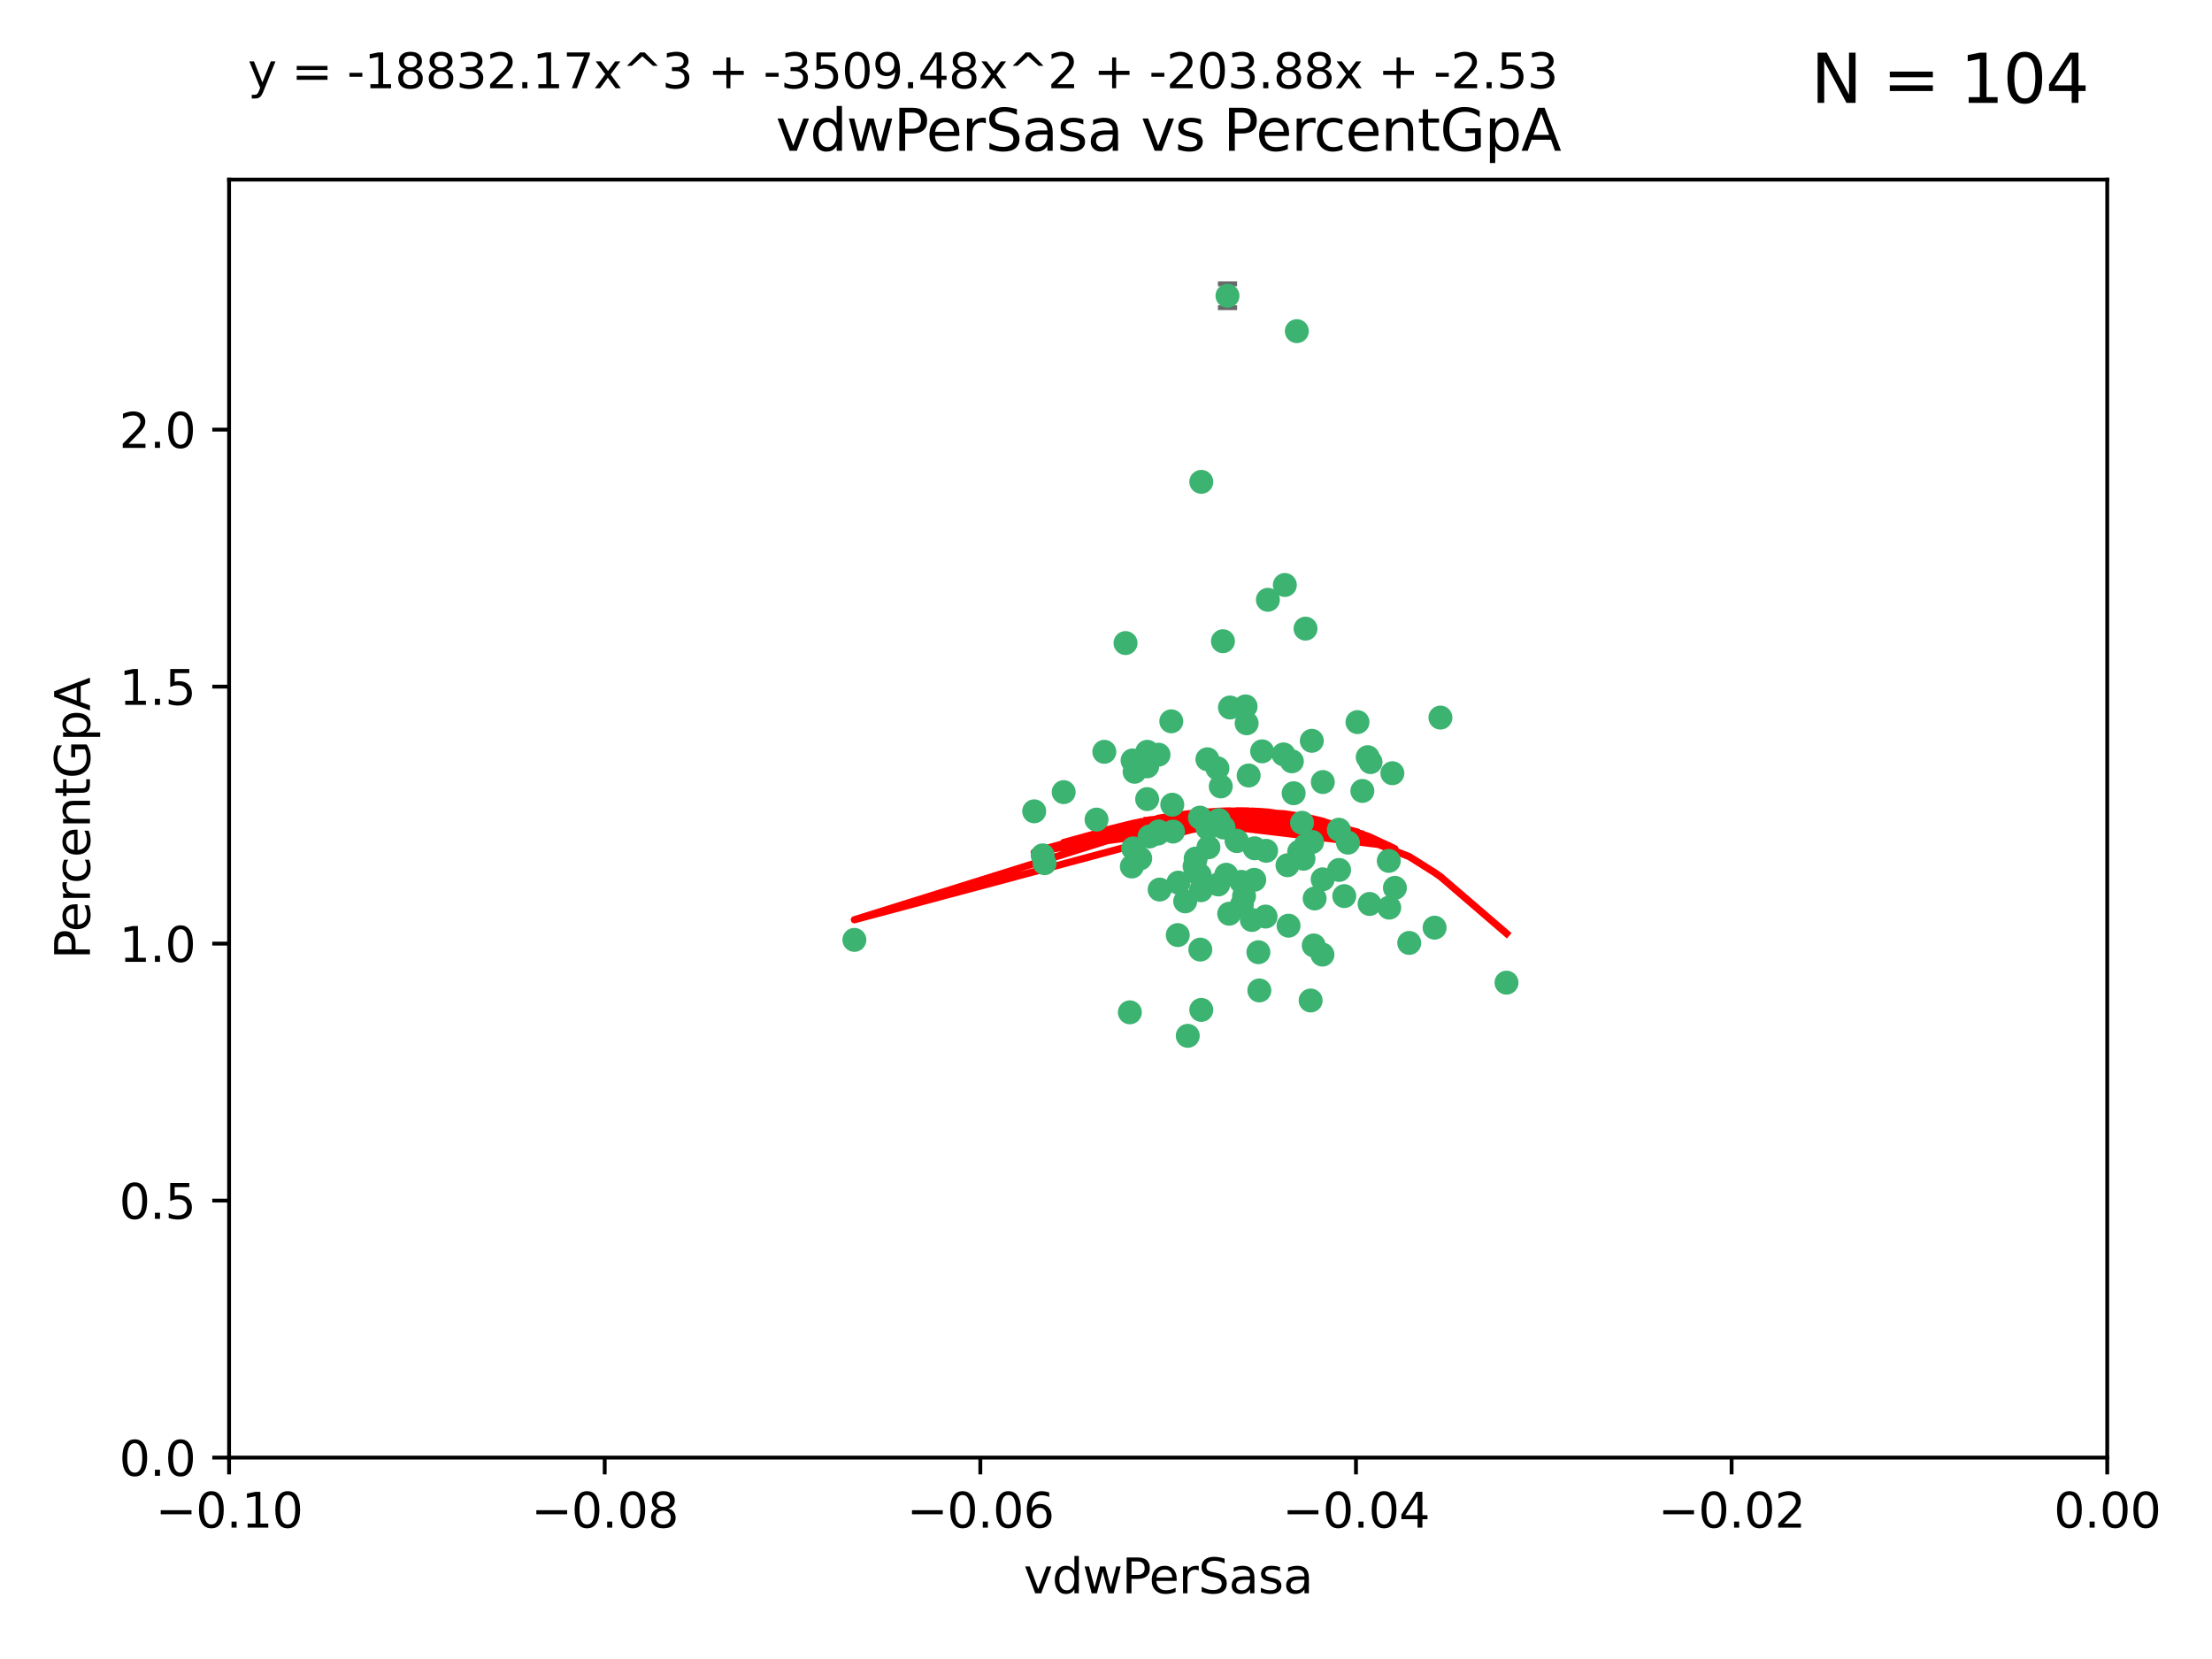 <?xml version="1.0" encoding="utf-8" standalone="no"?>
<!DOCTYPE svg PUBLIC "-//W3C//DTD SVG 1.1//EN"
  "http://www.w3.org/Graphics/SVG/1.1/DTD/svg11.dtd">
<svg xmlns:xlink="http://www.w3.org/1999/xlink" width="460.8pt" height="345.6pt" viewBox="0 0 460.8 345.6" xmlns="http://www.w3.org/2000/svg" version="1.1">
 <defs>
  <style type="text/css">*{stroke-linejoin: round; stroke-linecap: butt}</style>
 </defs>
 <g id="figure_1">
  <g id="patch_1">
   <path d="M 0 345.6 
L 460.8 345.6 
L 460.8 0 
L 0 0 
z
" style="fill: #ffffff"/>
  </g>
  <g id="axes_1">
   <g id="patch_2">
    <path d="M 47.72 303.64 
L 438.975 303.64 
L 438.975 37.411 
L 47.72 37.411 
z
" style="fill: #ffffff"/>
   </g>
   <g id="PathCollection_1">
    <defs>
     <path id="m1a13790df9" d="M 0 1.118 
C 0.297 1.118 0.581 1 0.791 0.791 
C 1 0.581 1.118 0.297 1.118 0 
C 1.118 -0.297 1 -0.581 0.791 -0.791 
C 0.581 -1 0.297 -1.118 0 -1.118 
C -0.297 -1.118 -0.581 -1 -0.791 -0.791 
C -1 -0.581 -1.118 -0.297 -1.118 0 
C -1.118 0.297 -1 0.581 -0.791 0.791 
C -0.581 1 -0.297 1.118 0 1.118 
z
" style="stroke: #3cb371"/>
    </defs>
    <g clip-path="url(#p643df86fb0)">
     <use xlink:href="#m1a13790df9" x="238.972" y="166.468" style="fill: #3cb371; stroke: #3cb371"/>
     <use xlink:href="#m1a13790df9" x="270.648" y="177.426" style="fill: #3cb371; stroke: #3cb371"/>
     <use xlink:href="#m1a13790df9" x="228.427" y="170.737" style="fill: #3cb371; stroke: #3cb371"/>
     <use xlink:href="#m1a13790df9" x="257.668" y="175.212" style="fill: #3cb371; stroke: #3cb371"/>
     <use xlink:href="#m1a13790df9" x="260.116" y="161.552" style="fill: #3cb371; stroke: #3cb371"/>
     <use xlink:href="#m1a13790df9" x="259.699" y="150.674" style="fill: #3cb371; stroke: #3cb371"/>
     <use xlink:href="#m1a13790df9" x="259.481" y="147.155" style="fill: #3cb371; stroke: #3cb371"/>
     <use xlink:href="#m1a13790df9" x="258.694" y="188.505" style="fill: #3cb371; stroke: #3cb371"/>
     <use xlink:href="#m1a13790df9" x="251.521" y="158.171" style="fill: #3cb371; stroke: #3cb371"/>
     <use xlink:href="#m1a13790df9" x="250.049" y="197.816" style="fill: #3cb371; stroke: #3cb371"/>
     <use xlink:href="#m1a13790df9" x="262.923" y="156.518" style="fill: #3cb371; stroke: #3cb371"/>
     <use xlink:href="#m1a13790df9" x="215.443" y="169.01" style="fill: #3cb371; stroke: #3cb371"/>
     <use xlink:href="#m1a13790df9" x="254.761" y="133.577" style="fill: #3cb371; stroke: #3cb371"/>
     <use xlink:href="#m1a13790df9" x="255.709" y="61.614" style="fill: #3cb371; stroke: #3cb371"/>
     <use xlink:href="#m1a13790df9" x="256.225" y="147.386" style="fill: #3cb371; stroke: #3cb371"/>
     <use xlink:href="#m1a13790df9" x="236.066" y="176.738" style="fill: #3cb371; stroke: #3cb371"/>
     <use xlink:href="#m1a13790df9" x="253.788" y="184.247" style="fill: #3cb371; stroke: #3cb371"/>
     <use xlink:href="#m1a13790df9" x="249.968" y="170.322" style="fill: #3cb371; stroke: #3cb371"/>
     <use xlink:href="#m1a13790df9" x="230.048" y="156.616" style="fill: #3cb371; stroke: #3cb371"/>
     <use xlink:href="#m1a13790df9" x="235.933" y="158.411" style="fill: #3cb371; stroke: #3cb371"/>
     <use xlink:href="#m1a13790df9" x="221.583" y="165.013" style="fill: #3cb371; stroke: #3cb371"/>
     <use xlink:href="#m1a13790df9" x="253.894" y="170.839" style="fill: #3cb371; stroke: #3cb371"/>
     <use xlink:href="#m1a13790df9" x="263.641" y="190.938" style="fill: #3cb371; stroke: #3cb371"/>
     <use xlink:href="#m1a13790df9" x="246.896" y="187.771" style="fill: #3cb371; stroke: #3cb371"/>
     <use xlink:href="#m1a13790df9" x="241.578" y="185.314" style="fill: #3cb371; stroke: #3cb371"/>
     <use xlink:href="#m1a13790df9" x="247.432" y="215.78" style="fill: #3cb371; stroke: #3cb371"/>
     <use xlink:href="#m1a13790df9" x="253.613" y="160.047" style="fill: #3cb371; stroke: #3cb371"/>
     <use xlink:href="#m1a13790df9" x="234.468" y="133.961" style="fill: #3cb371; stroke: #3cb371"/>
     <use xlink:href="#m1a13790df9" x="275.566" y="162.915" style="fill: #3cb371; stroke: #3cb371"/>
     <use xlink:href="#m1a13790df9" x="254.31" y="163.827" style="fill: #3cb371; stroke: #3cb371"/>
     <use xlink:href="#m1a13790df9" x="249.919" y="182.29" style="fill: #3cb371; stroke: #3cb371"/>
     <use xlink:href="#m1a13790df9" x="254.891" y="172.384" style="fill: #3cb371; stroke: #3cb371"/>
     <use xlink:href="#m1a13790df9" x="280.802" y="175.541" style="fill: #3cb371; stroke: #3cb371"/>
     <use xlink:href="#m1a13790df9" x="235.783" y="180.512" style="fill: #3cb371; stroke: #3cb371"/>
     <use xlink:href="#m1a13790df9" x="236.36" y="160.773" style="fill: #3cb371; stroke: #3cb371"/>
     <use xlink:href="#m1a13790df9" x="245.35" y="194.794" style="fill: #3cb371; stroke: #3cb371"/>
     <use xlink:href="#m1a13790df9" x="241.342" y="157.214" style="fill: #3cb371; stroke: #3cb371"/>
     <use xlink:href="#m1a13790df9" x="250.25" y="210.381" style="fill: #3cb371; stroke: #3cb371"/>
     <use xlink:href="#m1a13790df9" x="267.383" y="157.156" style="fill: #3cb371; stroke: #3cb371"/>
     <use xlink:href="#m1a13790df9" x="238.985" y="159.642" style="fill: #3cb371; stroke: #3cb371"/>
     <use xlink:href="#m1a13790df9" x="261.289" y="183.277" style="fill: #3cb371; stroke: #3cb371"/>
     <use xlink:href="#m1a13790df9" x="289.399" y="189.078" style="fill: #3cb371; stroke: #3cb371"/>
     <use xlink:href="#m1a13790df9" x="275.534" y="183.18" style="fill: #3cb371; stroke: #3cb371"/>
     <use xlink:href="#m1a13790df9" x="273.031" y="208.419" style="fill: #3cb371; stroke: #3cb371"/>
     <use xlink:href="#m1a13790df9" x="248.855" y="180.458" style="fill: #3cb371; stroke: #3cb371"/>
     <use xlink:href="#m1a13790df9" x="259.158" y="186.669" style="fill: #3cb371; stroke: #3cb371"/>
     <use xlink:href="#m1a13790df9" x="238.999" y="156.612" style="fill: #3cb371; stroke: #3cb371"/>
     <use xlink:href="#m1a13790df9" x="278.955" y="181.224" style="fill: #3cb371; stroke: #3cb371"/>
     <use xlink:href="#m1a13790df9" x="249.078" y="178.857" style="fill: #3cb371; stroke: #3cb371"/>
     <use xlink:href="#m1a13790df9" x="177.982" y="195.794" style="fill: #3cb371; stroke: #3cb371"/>
     <use xlink:href="#m1a13790df9" x="262.345" y="206.326" style="fill: #3cb371; stroke: #3cb371"/>
     <use xlink:href="#m1a13790df9" x="244.364" y="173.231" style="fill: #3cb371; stroke: #3cb371"/>
     <use xlink:href="#m1a13790df9" x="244.207" y="167.635" style="fill: #3cb371; stroke: #3cb371"/>
     <use xlink:href="#m1a13790df9" x="273.336" y="175.402" style="fill: #3cb371; stroke: #3cb371"/>
     <use xlink:href="#m1a13790df9" x="262.147" y="198.364" style="fill: #3cb371; stroke: #3cb371"/>
     <use xlink:href="#m1a13790df9" x="271.546" y="178.895" style="fill: #3cb371; stroke: #3cb371"/>
     <use xlink:href="#m1a13790df9" x="241.206" y="173.659" style="fill: #3cb371; stroke: #3cb371"/>
     <use xlink:href="#m1a13790df9" x="258.6" y="183.706" style="fill: #3cb371; stroke: #3cb371"/>
     <use xlink:href="#m1a13790df9" x="237.528" y="178.823" style="fill: #3cb371; stroke: #3cb371"/>
     <use xlink:href="#m1a13790df9" x="271.964" y="130.957" style="fill: #3cb371; stroke: #3cb371"/>
     <use xlink:href="#m1a13790df9" x="260.775" y="191.645" style="fill: #3cb371; stroke: #3cb371"/>
     <use xlink:href="#m1a13790df9" x="263.763" y="177.238" style="fill: #3cb371; stroke: #3cb371"/>
     <use xlink:href="#m1a13790df9" x="280.036" y="186.674" style="fill: #3cb371; stroke: #3cb371"/>
     <use xlink:href="#m1a13790df9" x="261.367" y="176.713" style="fill: #3cb371; stroke: #3cb371"/>
     <use xlink:href="#m1a13790df9" x="239.466" y="174.251" style="fill: #3cb371; stroke: #3cb371"/>
     <use xlink:href="#m1a13790df9" x="217.212" y="178.188" style="fill: #3cb371; stroke: #3cb371"/>
     <use xlink:href="#m1a13790df9" x="245.478" y="183.865" style="fill: #3cb371; stroke: #3cb371"/>
     <use xlink:href="#m1a13790df9" x="255.448" y="182.222" style="fill: #3cb371; stroke: #3cb371"/>
     <use xlink:href="#m1a13790df9" x="268.207" y="180.245" style="fill: #3cb371; stroke: #3cb371"/>
     <use xlink:href="#m1a13790df9" x="241.38" y="173.202" style="fill: #3cb371; stroke: #3cb371"/>
     <use xlink:href="#m1a13790df9" x="289.309" y="179.334" style="fill: #3cb371; stroke: #3cb371"/>
     <use xlink:href="#m1a13790df9" x="244.001" y="150.262" style="fill: #3cb371; stroke: #3cb371"/>
     <use xlink:href="#m1a13790df9" x="251.575" y="172.541" style="fill: #3cb371; stroke: #3cb371"/>
     <use xlink:href="#m1a13790df9" x="270.156" y="68.985" style="fill: #3cb371; stroke: #3cb371"/>
     <use xlink:href="#m1a13790df9" x="217.604" y="179.815" style="fill: #3cb371; stroke: #3cb371"/>
     <use xlink:href="#m1a13790df9" x="268.426" y="192.836" style="fill: #3cb371; stroke: #3cb371"/>
     <use xlink:href="#m1a13790df9" x="250.183" y="185.452" style="fill: #3cb371; stroke: #3cb371"/>
     <use xlink:href="#m1a13790df9" x="269.489" y="165.246" style="fill: #3cb371; stroke: #3cb371"/>
     <use xlink:href="#m1a13790df9" x="282.789" y="150.426" style="fill: #3cb371; stroke: #3cb371"/>
     <use xlink:href="#m1a13790df9" x="257.61" y="175.129" style="fill: #3cb371; stroke: #3cb371"/>
     <use xlink:href="#m1a13790df9" x="267.656" y="121.865" style="fill: #3cb371; stroke: #3cb371"/>
     <use xlink:href="#m1a13790df9" x="269.119" y="158.596" style="fill: #3cb371; stroke: #3cb371"/>
     <use xlink:href="#m1a13790df9" x="271.989" y="176.11" style="fill: #3cb371; stroke: #3cb371"/>
     <use xlink:href="#m1a13790df9" x="275.49" y="198.86" style="fill: #3cb371; stroke: #3cb371"/>
     <use xlink:href="#m1a13790df9" x="251.741" y="176.511" style="fill: #3cb371; stroke: #3cb371"/>
     <use xlink:href="#m1a13790df9" x="283.804" y="164.766" style="fill: #3cb371; stroke: #3cb371"/>
     <use xlink:href="#m1a13790df9" x="264.125" y="124.947" style="fill: #3cb371; stroke: #3cb371"/>
     <use xlink:href="#m1a13790df9" x="273.275" y="154.321" style="fill: #3cb371; stroke: #3cb371"/>
     <use xlink:href="#m1a13790df9" x="235.372" y="210.887" style="fill: #3cb371; stroke: #3cb371"/>
     <use xlink:href="#m1a13790df9" x="271.232" y="171.401" style="fill: #3cb371; stroke: #3cb371"/>
     <use xlink:href="#m1a13790df9" x="278.907" y="172.846" style="fill: #3cb371; stroke: #3cb371"/>
     <use xlink:href="#m1a13790df9" x="250.251" y="100.38" style="fill: #3cb371; stroke: #3cb371"/>
     <use xlink:href="#m1a13790df9" x="273.864" y="187.17" style="fill: #3cb371; stroke: #3cb371"/>
     <use xlink:href="#m1a13790df9" x="284.922" y="157.734" style="fill: #3cb371; stroke: #3cb371"/>
     <use xlink:href="#m1a13790df9" x="290.057" y="161.077" style="fill: #3cb371; stroke: #3cb371"/>
     <use xlink:href="#m1a13790df9" x="256.066" y="190.347" style="fill: #3cb371; stroke: #3cb371"/>
     <use xlink:href="#m1a13790df9" x="285.312" y="188.309" style="fill: #3cb371; stroke: #3cb371"/>
     <use xlink:href="#m1a13790df9" x="290.585" y="184.957" style="fill: #3cb371; stroke: #3cb371"/>
     <use xlink:href="#m1a13790df9" x="285.509" y="158.76" style="fill: #3cb371; stroke: #3cb371"/>
     <use xlink:href="#m1a13790df9" x="273.674" y="196.951" style="fill: #3cb371; stroke: #3cb371"/>
     <use xlink:href="#m1a13790df9" x="293.569" y="196.429" style="fill: #3cb371; stroke: #3cb371"/>
     <use xlink:href="#m1a13790df9" x="298.854" y="193.248" style="fill: #3cb371; stroke: #3cb371"/>
     <use xlink:href="#m1a13790df9" x="300.068" y="149.487" style="fill: #3cb371; stroke: #3cb371"/>
     <use xlink:href="#m1a13790df9" x="313.835" y="204.705" style="fill: #3cb371; stroke: #3cb371"/>
    </g>
   </g>
   <g id="matplotlib.axis_1">
    <g id="xtick_1">
     <g id="line2d_1">
      <defs>
       <path id="m6677012fdb" d="M 0 0 
L 0 3.5 
" style="stroke: #000000; stroke-width: 0.8"/>
      </defs>
      <g>
       <use xlink:href="#m6677012fdb" x="47.72" y="303.64" style="stroke: #000000; stroke-width: 0.8"/>
      </g>
     </g>
     <g id="text_1">
      <!-- −0.10 -->
      <g transform="translate(32.397 318.238)scale(0.1 -0.1)">
       <defs>
        <path id="DejaVuSans-2212" d="M 678 2272 
L 4684 2272 
L 4684 1741 
L 678 1741 
L 678 2272 
z
" transform="scale(0.016)"/>
        <path id="DejaVuSans-30" d="M 2034 4250 
Q 1547 4250 1301 3770 
Q 1056 3291 1056 2328 
Q 1056 1369 1301 889 
Q 1547 409 2034 409 
Q 2525 409 2770 889 
Q 3016 1369 3016 2328 
Q 3016 3291 2770 3770 
Q 2525 4250 2034 4250 
z
M 2034 4750 
Q 2819 4750 3233 4129 
Q 3647 3509 3647 2328 
Q 3647 1150 3233 529 
Q 2819 -91 2034 -91 
Q 1250 -91 836 529 
Q 422 1150 422 2328 
Q 422 3509 836 4129 
Q 1250 4750 2034 4750 
z
" transform="scale(0.016)"/>
        <path id="DejaVuSans-2e" d="M 684 794 
L 1344 794 
L 1344 0 
L 684 0 
L 684 794 
z
" transform="scale(0.016)"/>
        <path id="DejaVuSans-31" d="M 794 531 
L 1825 531 
L 1825 4091 
L 703 3866 
L 703 4441 
L 1819 4666 
L 2450 4666 
L 2450 531 
L 3481 531 
L 3481 0 
L 794 0 
L 794 531 
z
" transform="scale(0.016)"/>
       </defs>
       <use xlink:href="#DejaVuSans-2212"/>
       <use xlink:href="#DejaVuSans-30" x="83.789"/>
       <use xlink:href="#DejaVuSans-2e" x="147.412"/>
       <use xlink:href="#DejaVuSans-31" x="179.199"/>
       <use xlink:href="#DejaVuSans-30" x="242.822"/>
      </g>
     </g>
    </g>
    <g id="xtick_2">
     <g id="line2d_2">
      <g>
       <use xlink:href="#m6677012fdb" x="125.971" y="303.64" style="stroke: #000000; stroke-width: 0.8"/>
      </g>
     </g>
     <g id="text_2">
      <!-- −0.08 -->
      <g transform="translate(110.648 318.238)scale(0.1 -0.1)">
       <defs>
        <path id="DejaVuSans-38" d="M 2034 2216 
Q 1584 2216 1326 1975 
Q 1069 1734 1069 1313 
Q 1069 891 1326 650 
Q 1584 409 2034 409 
Q 2484 409 2743 651 
Q 3003 894 3003 1313 
Q 3003 1734 2745 1975 
Q 2488 2216 2034 2216 
z
M 1403 2484 
Q 997 2584 770 2862 
Q 544 3141 544 3541 
Q 544 4100 942 4425 
Q 1341 4750 2034 4750 
Q 2731 4750 3128 4425 
Q 3525 4100 3525 3541 
Q 3525 3141 3298 2862 
Q 3072 2584 2669 2484 
Q 3125 2378 3379 2068 
Q 3634 1759 3634 1313 
Q 3634 634 3220 271 
Q 2806 -91 2034 -91 
Q 1263 -91 848 271 
Q 434 634 434 1313 
Q 434 1759 690 2068 
Q 947 2378 1403 2484 
z
M 1172 3481 
Q 1172 3119 1398 2916 
Q 1625 2713 2034 2713 
Q 2441 2713 2670 2916 
Q 2900 3119 2900 3481 
Q 2900 3844 2670 4047 
Q 2441 4250 2034 4250 
Q 1625 4250 1398 4047 
Q 1172 3844 1172 3481 
z
" transform="scale(0.016)"/>
       </defs>
       <use xlink:href="#DejaVuSans-2212"/>
       <use xlink:href="#DejaVuSans-30" x="83.789"/>
       <use xlink:href="#DejaVuSans-2e" x="147.412"/>
       <use xlink:href="#DejaVuSans-30" x="179.199"/>
       <use xlink:href="#DejaVuSans-38" x="242.822"/>
      </g>
     </g>
    </g>
    <g id="xtick_3">
     <g id="line2d_3">
      <g>
       <use xlink:href="#m6677012fdb" x="204.222" y="303.64" style="stroke: #000000; stroke-width: 0.8"/>
      </g>
     </g>
     <g id="text_3">
      <!-- −0.06 -->
      <g transform="translate(188.899 318.238)scale(0.1 -0.1)">
       <defs>
        <path id="DejaVuSans-36" d="M 2113 2584 
Q 1688 2584 1439 2293 
Q 1191 2003 1191 1497 
Q 1191 994 1439 701 
Q 1688 409 2113 409 
Q 2538 409 2786 701 
Q 3034 994 3034 1497 
Q 3034 2003 2786 2293 
Q 2538 2584 2113 2584 
z
M 3366 4563 
L 3366 3988 
Q 3128 4100 2886 4159 
Q 2644 4219 2406 4219 
Q 1781 4219 1451 3797 
Q 1122 3375 1075 2522 
Q 1259 2794 1537 2939 
Q 1816 3084 2150 3084 
Q 2853 3084 3261 2657 
Q 3669 2231 3669 1497 
Q 3669 778 3244 343 
Q 2819 -91 2113 -91 
Q 1303 -91 875 529 
Q 447 1150 447 2328 
Q 447 3434 972 4092 
Q 1497 4750 2381 4750 
Q 2619 4750 2861 4703 
Q 3103 4656 3366 4563 
z
" transform="scale(0.016)"/>
       </defs>
       <use xlink:href="#DejaVuSans-2212"/>
       <use xlink:href="#DejaVuSans-30" x="83.789"/>
       <use xlink:href="#DejaVuSans-2e" x="147.412"/>
       <use xlink:href="#DejaVuSans-30" x="179.199"/>
       <use xlink:href="#DejaVuSans-36" x="242.822"/>
      </g>
     </g>
    </g>
    <g id="xtick_4">
     <g id="line2d_4">
      <g>
       <use xlink:href="#m6677012fdb" x="282.473" y="303.64" style="stroke: #000000; stroke-width: 0.8"/>
      </g>
     </g>
     <g id="text_4">
      <!-- −0.04 -->
      <g transform="translate(267.15 318.238)scale(0.1 -0.1)">
       <defs>
        <path id="DejaVuSans-34" d="M 2419 4116 
L 825 1625 
L 2419 1625 
L 2419 4116 
z
M 2253 4666 
L 3047 4666 
L 3047 1625 
L 3713 1625 
L 3713 1100 
L 3047 1100 
L 3047 0 
L 2419 0 
L 2419 1100 
L 313 1100 
L 313 1709 
L 2253 4666 
z
" transform="scale(0.016)"/>
       </defs>
       <use xlink:href="#DejaVuSans-2212"/>
       <use xlink:href="#DejaVuSans-30" x="83.789"/>
       <use xlink:href="#DejaVuSans-2e" x="147.412"/>
       <use xlink:href="#DejaVuSans-30" x="179.199"/>
       <use xlink:href="#DejaVuSans-34" x="242.822"/>
      </g>
     </g>
    </g>
    <g id="xtick_5">
     <g id="line2d_5">
      <g>
       <use xlink:href="#m6677012fdb" x="360.724" y="303.64" style="stroke: #000000; stroke-width: 0.8"/>
      </g>
     </g>
     <g id="text_5">
      <!-- −0.02 -->
      <g transform="translate(345.401 318.238)scale(0.1 -0.1)">
       <defs>
        <path id="DejaVuSans-32" d="M 1228 531 
L 3431 531 
L 3431 0 
L 469 0 
L 469 531 
Q 828 903 1448 1529 
Q 2069 2156 2228 2338 
Q 2531 2678 2651 2914 
Q 2772 3150 2772 3378 
Q 2772 3750 2511 3984 
Q 2250 4219 1831 4219 
Q 1534 4219 1204 4116 
Q 875 4013 500 3803 
L 500 4441 
Q 881 4594 1212 4672 
Q 1544 4750 1819 4750 
Q 2544 4750 2975 4387 
Q 3406 4025 3406 3419 
Q 3406 3131 3298 2873 
Q 3191 2616 2906 2266 
Q 2828 2175 2409 1742 
Q 1991 1309 1228 531 
z
" transform="scale(0.016)"/>
       </defs>
       <use xlink:href="#DejaVuSans-2212"/>
       <use xlink:href="#DejaVuSans-30" x="83.789"/>
       <use xlink:href="#DejaVuSans-2e" x="147.412"/>
       <use xlink:href="#DejaVuSans-30" x="179.199"/>
       <use xlink:href="#DejaVuSans-32" x="242.822"/>
      </g>
     </g>
    </g>
    <g id="xtick_6">
     <g id="line2d_6">
      <g>
       <use xlink:href="#m6677012fdb" x="438.975" y="303.64" style="stroke: #000000; stroke-width: 0.8"/>
      </g>
     </g>
     <g id="text_6">
      <!-- 0.00 -->
      <g transform="translate(427.842 318.238)scale(0.1 -0.1)">
       <use xlink:href="#DejaVuSans-30"/>
       <use xlink:href="#DejaVuSans-2e" x="63.623"/>
       <use xlink:href="#DejaVuSans-30" x="95.41"/>
       <use xlink:href="#DejaVuSans-30" x="159.033"/>
      </g>
     </g>
    </g>
    <g id="text_7">
     <!-- vdwPerSasa -->
     <g transform="translate(213.252 331.917)scale(0.1 -0.1)">
      <defs>
       <path id="DejaVuSans-76" d="M 191 3500 
L 800 3500 
L 1894 563 
L 2988 3500 
L 3597 3500 
L 2284 0 
L 1503 0 
L 191 3500 
z
" transform="scale(0.016)"/>
       <path id="DejaVuSans-64" d="M 2906 2969 
L 2906 4863 
L 3481 4863 
L 3481 0 
L 2906 0 
L 2906 525 
Q 2725 213 2448 61 
Q 2172 -91 1784 -91 
Q 1150 -91 751 415 
Q 353 922 353 1747 
Q 353 2572 751 3078 
Q 1150 3584 1784 3584 
Q 2172 3584 2448 3432 
Q 2725 3281 2906 2969 
z
M 947 1747 
Q 947 1113 1208 752 
Q 1469 391 1925 391 
Q 2381 391 2643 752 
Q 2906 1113 2906 1747 
Q 2906 2381 2643 2742 
Q 2381 3103 1925 3103 
Q 1469 3103 1208 2742 
Q 947 2381 947 1747 
z
" transform="scale(0.016)"/>
       <path id="DejaVuSans-77" d="M 269 3500 
L 844 3500 
L 1563 769 
L 2278 3500 
L 2956 3500 
L 3675 769 
L 4391 3500 
L 4966 3500 
L 4050 0 
L 3372 0 
L 2619 2869 
L 1863 0 
L 1184 0 
L 269 3500 
z
" transform="scale(0.016)"/>
       <path id="DejaVuSans-50" d="M 1259 4147 
L 1259 2394 
L 2053 2394 
Q 2494 2394 2734 2622 
Q 2975 2850 2975 3272 
Q 2975 3691 2734 3919 
Q 2494 4147 2053 4147 
L 1259 4147 
z
M 628 4666 
L 2053 4666 
Q 2838 4666 3239 4311 
Q 3641 3956 3641 3272 
Q 3641 2581 3239 2228 
Q 2838 1875 2053 1875 
L 1259 1875 
L 1259 0 
L 628 0 
L 628 4666 
z
" transform="scale(0.016)"/>
       <path id="DejaVuSans-65" d="M 3597 1894 
L 3597 1613 
L 953 1613 
Q 991 1019 1311 708 
Q 1631 397 2203 397 
Q 2534 397 2845 478 
Q 3156 559 3463 722 
L 3463 178 
Q 3153 47 2828 -22 
Q 2503 -91 2169 -91 
Q 1331 -91 842 396 
Q 353 884 353 1716 
Q 353 2575 817 3079 
Q 1281 3584 2069 3584 
Q 2775 3584 3186 3129 
Q 3597 2675 3597 1894 
z
M 3022 2063 
Q 3016 2534 2758 2815 
Q 2500 3097 2075 3097 
Q 1594 3097 1305 2825 
Q 1016 2553 972 2059 
L 3022 2063 
z
" transform="scale(0.016)"/>
       <path id="DejaVuSans-72" d="M 2631 2963 
Q 2534 3019 2420 3045 
Q 2306 3072 2169 3072 
Q 1681 3072 1420 2755 
Q 1159 2438 1159 1844 
L 1159 0 
L 581 0 
L 581 3500 
L 1159 3500 
L 1159 2956 
Q 1341 3275 1631 3429 
Q 1922 3584 2338 3584 
Q 2397 3584 2469 3576 
Q 2541 3569 2628 3553 
L 2631 2963 
z
" transform="scale(0.016)"/>
       <path id="DejaVuSans-53" d="M 3425 4513 
L 3425 3897 
Q 3066 4069 2747 4153 
Q 2428 4238 2131 4238 
Q 1616 4238 1336 4038 
Q 1056 3838 1056 3469 
Q 1056 3159 1242 3001 
Q 1428 2844 1947 2747 
L 2328 2669 
Q 3034 2534 3370 2195 
Q 3706 1856 3706 1288 
Q 3706 609 3251 259 
Q 2797 -91 1919 -91 
Q 1588 -91 1214 -16 
Q 841 59 441 206 
L 441 856 
Q 825 641 1194 531 
Q 1563 422 1919 422 
Q 2459 422 2753 634 
Q 3047 847 3047 1241 
Q 3047 1584 2836 1778 
Q 2625 1972 2144 2069 
L 1759 2144 
Q 1053 2284 737 2584 
Q 422 2884 422 3419 
Q 422 4038 858 4394 
Q 1294 4750 2059 4750 
Q 2388 4750 2728 4690 
Q 3069 4631 3425 4513 
z
" transform="scale(0.016)"/>
       <path id="DejaVuSans-61" d="M 2194 1759 
Q 1497 1759 1228 1600 
Q 959 1441 959 1056 
Q 959 750 1161 570 
Q 1363 391 1709 391 
Q 2188 391 2477 730 
Q 2766 1069 2766 1631 
L 2766 1759 
L 2194 1759 
z
M 3341 1997 
L 3341 0 
L 2766 0 
L 2766 531 
Q 2569 213 2275 61 
Q 1981 -91 1556 -91 
Q 1019 -91 701 211 
Q 384 513 384 1019 
Q 384 1609 779 1909 
Q 1175 2209 1959 2209 
L 2766 2209 
L 2766 2266 
Q 2766 2663 2505 2880 
Q 2244 3097 1772 3097 
Q 1472 3097 1187 3025 
Q 903 2953 641 2809 
L 641 3341 
Q 956 3463 1253 3523 
Q 1550 3584 1831 3584 
Q 2591 3584 2966 3190 
Q 3341 2797 3341 1997 
z
" transform="scale(0.016)"/>
       <path id="DejaVuSans-73" d="M 2834 3397 
L 2834 2853 
Q 2591 2978 2328 3040 
Q 2066 3103 1784 3103 
Q 1356 3103 1142 2972 
Q 928 2841 928 2578 
Q 928 2378 1081 2264 
Q 1234 2150 1697 2047 
L 1894 2003 
Q 2506 1872 2764 1633 
Q 3022 1394 3022 966 
Q 3022 478 2636 193 
Q 2250 -91 1575 -91 
Q 1294 -91 989 -36 
Q 684 19 347 128 
L 347 722 
Q 666 556 975 473 
Q 1284 391 1588 391 
Q 1994 391 2212 530 
Q 2431 669 2431 922 
Q 2431 1156 2273 1281 
Q 2116 1406 1581 1522 
L 1381 1569 
Q 847 1681 609 1914 
Q 372 2147 372 2553 
Q 372 3047 722 3315 
Q 1072 3584 1716 3584 
Q 2034 3584 2315 3537 
Q 2597 3491 2834 3397 
z
" transform="scale(0.016)"/>
      </defs>
      <use xlink:href="#DejaVuSans-76"/>
      <use xlink:href="#DejaVuSans-64" x="59.18"/>
      <use xlink:href="#DejaVuSans-77" x="122.656"/>
      <use xlink:href="#DejaVuSans-50" x="204.443"/>
      <use xlink:href="#DejaVuSans-65" x="261.121"/>
      <use xlink:href="#DejaVuSans-72" x="322.645"/>
      <use xlink:href="#DejaVuSans-53" x="363.758"/>
      <use xlink:href="#DejaVuSans-61" x="427.234"/>
      <use xlink:href="#DejaVuSans-73" x="488.514"/>
      <use xlink:href="#DejaVuSans-61" x="540.613"/>
     </g>
    </g>
   </g>
   <g id="matplotlib.axis_2">
    <g id="ytick_1">
     <g id="line2d_7">
      <defs>
       <path id="ma4925798b0" d="M 0 0 
L -3.5 0 
" style="stroke: #000000; stroke-width: 0.8"/>
      </defs>
      <g>
       <use xlink:href="#ma4925798b0" x="47.72" y="303.64" style="stroke: #000000; stroke-width: 0.8"/>
      </g>
     </g>
     <g id="text_8">
      <!-- 0.0 -->
      <g transform="translate(24.817 307.439)scale(0.1 -0.1)">
       <use xlink:href="#DejaVuSans-30"/>
       <use xlink:href="#DejaVuSans-2e" x="63.623"/>
       <use xlink:href="#DejaVuSans-30" x="95.41"/>
      </g>
     </g>
    </g>
    <g id="ytick_2">
     <g id="line2d_8">
      <g>
       <use xlink:href="#ma4925798b0" x="47.72" y="250.105" style="stroke: #000000; stroke-width: 0.8"/>
      </g>
     </g>
     <g id="text_9">
      <!-- 0.5 -->
      <g transform="translate(24.817 253.905)scale(0.1 -0.1)">
       <defs>
        <path id="DejaVuSans-35" d="M 691 4666 
L 3169 4666 
L 3169 4134 
L 1269 4134 
L 1269 2991 
Q 1406 3038 1543 3061 
Q 1681 3084 1819 3084 
Q 2600 3084 3056 2656 
Q 3513 2228 3513 1497 
Q 3513 744 3044 326 
Q 2575 -91 1722 -91 
Q 1428 -91 1123 -41 
Q 819 9 494 109 
L 494 744 
Q 775 591 1075 516 
Q 1375 441 1709 441 
Q 2250 441 2565 725 
Q 2881 1009 2881 1497 
Q 2881 1984 2565 2268 
Q 2250 2553 1709 2553 
Q 1456 2553 1204 2497 
Q 953 2441 691 2322 
L 691 4666 
z
" transform="scale(0.016)"/>
       </defs>
       <use xlink:href="#DejaVuSans-30"/>
       <use xlink:href="#DejaVuSans-2e" x="63.623"/>
       <use xlink:href="#DejaVuSans-35" x="95.41"/>
      </g>
     </g>
    </g>
    <g id="ytick_3">
     <g id="line2d_9">
      <g>
       <use xlink:href="#ma4925798b0" x="47.72" y="196.571" style="stroke: #000000; stroke-width: 0.8"/>
      </g>
     </g>
     <g id="text_10">
      <!-- 1.0 -->
      <g transform="translate(24.817 200.37)scale(0.1 -0.1)">
       <use xlink:href="#DejaVuSans-31"/>
       <use xlink:href="#DejaVuSans-2e" x="63.623"/>
       <use xlink:href="#DejaVuSans-30" x="95.41"/>
      </g>
     </g>
    </g>
    <g id="ytick_4">
     <g id="line2d_10">
      <g>
       <use xlink:href="#ma4925798b0" x="47.72" y="143.036" style="stroke: #000000; stroke-width: 0.8"/>
      </g>
     </g>
     <g id="text_11">
      <!-- 1.5 -->
      <g transform="translate(24.817 146.835)scale(0.1 -0.1)">
       <use xlink:href="#DejaVuSans-31"/>
       <use xlink:href="#DejaVuSans-2e" x="63.623"/>
       <use xlink:href="#DejaVuSans-35" x="95.41"/>
      </g>
     </g>
    </g>
    <g id="ytick_5">
     <g id="line2d_11">
      <g>
       <use xlink:href="#ma4925798b0" x="47.72" y="89.501" style="stroke: #000000; stroke-width: 0.8"/>
      </g>
     </g>
     <g id="text_12">
      <!-- 2.0 -->
      <g transform="translate(24.817 93.301)scale(0.1 -0.1)">
       <use xlink:href="#DejaVuSans-32"/>
       <use xlink:href="#DejaVuSans-2e" x="63.623"/>
       <use xlink:href="#DejaVuSans-30" x="95.41"/>
      </g>
     </g>
    </g>
    <g id="text_13">
     <!-- PercentGpA -->
     <g transform="translate(18.737 199.802)rotate(-90)scale(0.1 -0.1)">
      <defs>
       <path id="DejaVuSans-63" d="M 3122 3366 
L 3122 2828 
Q 2878 2963 2633 3030 
Q 2388 3097 2138 3097 
Q 1578 3097 1268 2742 
Q 959 2388 959 1747 
Q 959 1106 1268 751 
Q 1578 397 2138 397 
Q 2388 397 2633 464 
Q 2878 531 3122 666 
L 3122 134 
Q 2881 22 2623 -34 
Q 2366 -91 2075 -91 
Q 1284 -91 818 406 
Q 353 903 353 1747 
Q 353 2603 823 3093 
Q 1294 3584 2113 3584 
Q 2378 3584 2631 3529 
Q 2884 3475 3122 3366 
z
" transform="scale(0.016)"/>
       <path id="DejaVuSans-6e" d="M 3513 2113 
L 3513 0 
L 2938 0 
L 2938 2094 
Q 2938 2591 2744 2837 
Q 2550 3084 2163 3084 
Q 1697 3084 1428 2787 
Q 1159 2491 1159 1978 
L 1159 0 
L 581 0 
L 581 3500 
L 1159 3500 
L 1159 2956 
Q 1366 3272 1645 3428 
Q 1925 3584 2291 3584 
Q 2894 3584 3203 3211 
Q 3513 2838 3513 2113 
z
" transform="scale(0.016)"/>
       <path id="DejaVuSans-74" d="M 1172 4494 
L 1172 3500 
L 2356 3500 
L 2356 3053 
L 1172 3053 
L 1172 1153 
Q 1172 725 1289 603 
Q 1406 481 1766 481 
L 2356 481 
L 2356 0 
L 1766 0 
Q 1100 0 847 248 
Q 594 497 594 1153 
L 594 3053 
L 172 3053 
L 172 3500 
L 594 3500 
L 594 4494 
L 1172 4494 
z
" transform="scale(0.016)"/>
       <path id="DejaVuSans-47" d="M 3809 666 
L 3809 1919 
L 2778 1919 
L 2778 2438 
L 4434 2438 
L 4434 434 
Q 4069 175 3628 42 
Q 3188 -91 2688 -91 
Q 1594 -91 976 548 
Q 359 1188 359 2328 
Q 359 3472 976 4111 
Q 1594 4750 2688 4750 
Q 3144 4750 3555 4637 
Q 3966 4525 4313 4306 
L 4313 3634 
Q 3963 3931 3569 4081 
Q 3175 4231 2741 4231 
Q 1884 4231 1454 3753 
Q 1025 3275 1025 2328 
Q 1025 1384 1454 906 
Q 1884 428 2741 428 
Q 3075 428 3337 486 
Q 3600 544 3809 666 
z
" transform="scale(0.016)"/>
       <path id="DejaVuSans-70" d="M 1159 525 
L 1159 -1331 
L 581 -1331 
L 581 3500 
L 1159 3500 
L 1159 2969 
Q 1341 3281 1617 3432 
Q 1894 3584 2278 3584 
Q 2916 3584 3314 3078 
Q 3713 2572 3713 1747 
Q 3713 922 3314 415 
Q 2916 -91 2278 -91 
Q 1894 -91 1617 61 
Q 1341 213 1159 525 
z
M 3116 1747 
Q 3116 2381 2855 2742 
Q 2594 3103 2138 3103 
Q 1681 3103 1420 2742 
Q 1159 2381 1159 1747 
Q 1159 1113 1420 752 
Q 1681 391 2138 391 
Q 2594 391 2855 752 
Q 3116 1113 3116 1747 
z
" transform="scale(0.016)"/>
       <path id="DejaVuSans-41" d="M 2188 4044 
L 1331 1722 
L 3047 1722 
L 2188 4044 
z
M 1831 4666 
L 2547 4666 
L 4325 0 
L 3669 0 
L 3244 1197 
L 1141 1197 
L 716 0 
L 50 0 
L 1831 4666 
z
" transform="scale(0.016)"/>
      </defs>
      <use xlink:href="#DejaVuSans-50"/>
      <use xlink:href="#DejaVuSans-65" x="56.678"/>
      <use xlink:href="#DejaVuSans-72" x="118.201"/>
      <use xlink:href="#DejaVuSans-63" x="157.064"/>
      <use xlink:href="#DejaVuSans-65" x="212.045"/>
      <use xlink:href="#DejaVuSans-6e" x="273.568"/>
      <use xlink:href="#DejaVuSans-74" x="336.947"/>
      <use xlink:href="#DejaVuSans-47" x="376.156"/>
      <use xlink:href="#DejaVuSans-70" x="453.646"/>
      <use xlink:href="#DejaVuSans-41" x="517.123"/>
     </g>
    </g>
   </g>
   <g id="LineCollection_1">
    <path d="M 238.972 166.567 
L 238.972 166.369 
" clip-path="url(#p643df86fb0)" style="fill: none; stroke: #696969"/>
    <path d="M 270.648 177.476 
L 270.648 177.376 
" clip-path="url(#p643df86fb0)" style="fill: none; stroke: #696969"/>
    <path d="M 228.427 170.789 
L 228.427 170.686 
" clip-path="url(#p643df86fb0)" style="fill: none; stroke: #696969"/>
    <path d="M 257.668 175.258 
L 257.668 175.167 
" clip-path="url(#p643df86fb0)" style="fill: none; stroke: #696969"/>
    <path d="M 260.116 161.677 
L 260.116 161.426 
" clip-path="url(#p643df86fb0)" style="fill: none; stroke: #696969"/>
    <path d="M 259.699 151.018 
L 259.699 150.331 
" clip-path="url(#p643df86fb0)" style="fill: none; stroke: #696969"/>
    <path d="M 259.481 147.254 
L 259.481 147.057 
" clip-path="url(#p643df86fb0)" style="fill: none; stroke: #696969"/>
    <path d="M 258.694 188.662 
L 258.694 188.348 
" clip-path="url(#p643df86fb0)" style="fill: none; stroke: #696969"/>
    <path d="M 251.521 158.225 
L 251.521 158.118 
" clip-path="url(#p643df86fb0)" style="fill: none; stroke: #696969"/>
    <path d="M 250.049 197.834 
L 250.049 197.797 
" clip-path="url(#p643df86fb0)" style="fill: none; stroke: #696969"/>
    <path d="M 262.923 156.58 
L 262.923 156.457 
" clip-path="url(#p643df86fb0)" style="fill: none; stroke: #696969"/>
    <path d="M 215.443 169.203 
L 215.443 168.817 
" clip-path="url(#p643df86fb0)" style="fill: none; stroke: #696969"/>
    <path d="M 254.761 133.684 
L 254.761 133.47 
" clip-path="url(#p643df86fb0)" style="fill: none; stroke: #696969"/>
    <path d="M 255.709 64.1 
L 255.709 59.128 
" clip-path="url(#p643df86fb0)" style="fill: none; stroke: #696969"/>
    <path d="M 256.225 147.639 
L 256.225 147.133 
" clip-path="url(#p643df86fb0)" style="fill: none; stroke: #696969"/>
    <path d="M 236.066 177.161 
L 236.066 176.315 
" clip-path="url(#p643df86fb0)" style="fill: none; stroke: #696969"/>
    <path d="M 253.788 184.315 
L 253.788 184.179 
" clip-path="url(#p643df86fb0)" style="fill: none; stroke: #696969"/>
    <path d="M 249.968 170.497 
L 249.968 170.148 
" clip-path="url(#p643df86fb0)" style="fill: none; stroke: #696969"/>
    <path d="M 230.048 156.793 
L 230.048 156.439 
" clip-path="url(#p643df86fb0)" style="fill: none; stroke: #696969"/>
    <path d="M 235.933 158.729 
L 235.933 158.094 
" clip-path="url(#p643df86fb0)" style="fill: none; stroke: #696969"/>
    <path d="M 221.583 165.183 
L 221.583 164.843 
" clip-path="url(#p643df86fb0)" style="fill: none; stroke: #696969"/>
    <path d="M 253.894 170.987 
L 253.894 170.691 
" clip-path="url(#p643df86fb0)" style="fill: none; stroke: #696969"/>
    <path d="M 263.641 191.16 
L 263.641 190.715 
" clip-path="url(#p643df86fb0)" style="fill: none; stroke: #696969"/>
    <path d="M 246.896 188.498 
L 246.896 187.045 
" clip-path="url(#p643df86fb0)" style="fill: none; stroke: #696969"/>
    <path d="M 241.578 185.378 
L 241.578 185.251 
" clip-path="url(#p643df86fb0)" style="fill: none; stroke: #696969"/>
    <path d="M 247.432 216.077 
L 247.432 215.482 
" clip-path="url(#p643df86fb0)" style="fill: none; stroke: #696969"/>
    <path d="M 253.613 160.208 
L 253.613 159.886 
" clip-path="url(#p643df86fb0)" style="fill: none; stroke: #696969"/>
    <path d="M 234.468 134.628 
L 234.468 133.293 
" clip-path="url(#p643df86fb0)" style="fill: none; stroke: #696969"/>
    <path d="M 275.566 162.954 
L 275.566 162.875 
" clip-path="url(#p643df86fb0)" style="fill: none; stroke: #696969"/>
    <path d="M 254.31 163.992 
L 254.31 163.662 
" clip-path="url(#p643df86fb0)" style="fill: none; stroke: #696969"/>
    <path d="M 249.919 182.37 
L 249.919 182.209 
" clip-path="url(#p643df86fb0)" style="fill: none; stroke: #696969"/>
    <path d="M 254.891 172.648 
L 254.891 172.12 
" clip-path="url(#p643df86fb0)" style="fill: none; stroke: #696969"/>
    <path d="M 280.802 175.623 
L 280.802 175.459 
" clip-path="url(#p643df86fb0)" style="fill: none; stroke: #696969"/>
    <path d="M 235.783 180.616 
L 235.783 180.408 
" clip-path="url(#p643df86fb0)" style="fill: none; stroke: #696969"/>
    <path d="M 236.36 161.174 
L 236.36 160.371 
" clip-path="url(#p643df86fb0)" style="fill: none; stroke: #696969"/>
    <path d="M 245.35 194.872 
L 245.35 194.717 
" clip-path="url(#p643df86fb0)" style="fill: none; stroke: #696969"/>
    <path d="M 241.342 157.377 
L 241.342 157.052 
" clip-path="url(#p643df86fb0)" style="fill: none; stroke: #696969"/>
    <path d="M 250.25 210.454 
L 250.25 210.308 
" clip-path="url(#p643df86fb0)" style="fill: none; stroke: #696969"/>
    <path d="M 267.383 157.228 
L 267.383 157.084 
" clip-path="url(#p643df86fb0)" style="fill: none; stroke: #696969"/>
    <path d="M 238.985 159.839 
L 238.985 159.446 
" clip-path="url(#p643df86fb0)" style="fill: none; stroke: #696969"/>
    <path d="M 261.289 183.392 
L 261.289 183.163 
" clip-path="url(#p643df86fb0)" style="fill: none; stroke: #696969"/>
    <path d="M 289.399 189.261 
L 289.399 188.896 
" clip-path="url(#p643df86fb0)" style="fill: none; stroke: #696969"/>
    <path d="M 275.534 183.301 
L 275.534 183.059 
" clip-path="url(#p643df86fb0)" style="fill: none; stroke: #696969"/>
    <path d="M 273.031 208.462 
L 273.031 208.375 
" clip-path="url(#p643df86fb0)" style="fill: none; stroke: #696969"/>
    <path d="M 248.855 180.523 
L 248.855 180.393 
" clip-path="url(#p643df86fb0)" style="fill: none; stroke: #696969"/>
    <path d="M 259.158 187.075 
L 259.158 186.262 
" clip-path="url(#p643df86fb0)" style="fill: none; stroke: #696969"/>
    <path d="M 238.999 157.478 
L 238.999 155.746 
" clip-path="url(#p643df86fb0)" style="fill: none; stroke: #696969"/>
    <path d="M 278.955 181.289 
L 278.955 181.159 
" clip-path="url(#p643df86fb0)" style="fill: none; stroke: #696969"/>
    <path d="M 249.078 179.056 
L 249.078 178.658 
" clip-path="url(#p643df86fb0)" style="fill: none; stroke: #696969"/>
    <path d="M 177.982 195.893 
L 177.982 195.694 
" clip-path="url(#p643df86fb0)" style="fill: none; stroke: #696969"/>
    <path d="M 262.345 206.525 
L 262.345 206.128 
" clip-path="url(#p643df86fb0)" style="fill: none; stroke: #696969"/>
    <path d="M 244.364 173.37 
L 244.364 173.091 
" clip-path="url(#p643df86fb0)" style="fill: none; stroke: #696969"/>
    <path d="M 244.207 167.829 
L 244.207 167.442 
" clip-path="url(#p643df86fb0)" style="fill: none; stroke: #696969"/>
    <path d="M 273.336 175.487 
L 273.336 175.316 
" clip-path="url(#p643df86fb0)" style="fill: none; stroke: #696969"/>
    <path d="M 262.147 198.613 
L 262.147 198.115 
" clip-path="url(#p643df86fb0)" style="fill: none; stroke: #696969"/>
    <path d="M 271.546 178.989 
L 271.546 178.801 
" clip-path="url(#p643df86fb0)" style="fill: none; stroke: #696969"/>
    <path d="M 241.206 173.782 
L 241.206 173.536 
" clip-path="url(#p643df86fb0)" style="fill: none; stroke: #696969"/>
    <path d="M 258.6 183.928 
L 258.6 183.484 
" clip-path="url(#p643df86fb0)" style="fill: none; stroke: #696969"/>
    <path d="M 237.528 178.896 
L 237.528 178.75 
" clip-path="url(#p643df86fb0)" style="fill: none; stroke: #696969"/>
    <path d="M 271.964 131.058 
L 271.964 130.857 
" clip-path="url(#p643df86fb0)" style="fill: none; stroke: #696969"/>
    <path d="M 260.775 191.911 
L 260.775 191.38 
" clip-path="url(#p643df86fb0)" style="fill: none; stroke: #696969"/>
    <path d="M 263.763 177.332 
L 263.763 177.145 
" clip-path="url(#p643df86fb0)" style="fill: none; stroke: #696969"/>
    <path d="M 280.036 186.822 
L 280.036 186.526 
" clip-path="url(#p643df86fb0)" style="fill: none; stroke: #696969"/>
    <path d="M 261.367 176.784 
L 261.367 176.643 
" clip-path="url(#p643df86fb0)" style="fill: none; stroke: #696969"/>
    <path d="M 239.466 174.437 
L 239.466 174.065 
" clip-path="url(#p643df86fb0)" style="fill: none; stroke: #696969"/>
    <path d="M 217.212 178.417 
L 217.212 177.96 
" clip-path="url(#p643df86fb0)" style="fill: none; stroke: #696969"/>
    <path d="M 245.478 183.91 
L 245.478 183.821 
" clip-path="url(#p643df86fb0)" style="fill: none; stroke: #696969"/>
    <path d="M 255.448 182.699 
L 255.448 181.745 
" clip-path="url(#p643df86fb0)" style="fill: none; stroke: #696969"/>
    <path d="M 268.207 180.256 
L 268.207 180.234 
" clip-path="url(#p643df86fb0)" style="fill: none; stroke: #696969"/>
    <path d="M 241.38 173.241 
L 241.38 173.164 
" clip-path="url(#p643df86fb0)" style="fill: none; stroke: #696969"/>
    <path d="M 289.309 179.481 
L 289.309 179.186 
" clip-path="url(#p643df86fb0)" style="fill: none; stroke: #696969"/>
    <path d="M 244.001 151.119 
L 244.001 149.404 
" clip-path="url(#p643df86fb0)" style="fill: none; stroke: #696969"/>
    <path d="M 251.575 172.664 
L 251.575 172.418 
" clip-path="url(#p643df86fb0)" style="fill: none; stroke: #696969"/>
    <path d="M 270.156 69.891 
L 270.156 68.079 
" clip-path="url(#p643df86fb0)" style="fill: none; stroke: #696969"/>
    <path d="M 217.604 180.04 
L 217.604 179.589 
" clip-path="url(#p643df86fb0)" style="fill: none; stroke: #696969"/>
    <path d="M 268.426 192.925 
L 268.426 192.747 
" clip-path="url(#p643df86fb0)" style="fill: none; stroke: #696969"/>
    <path d="M 250.183 185.629 
L 250.183 185.276 
" clip-path="url(#p643df86fb0)" style="fill: none; stroke: #696969"/>
    <path d="M 269.489 165.34 
L 269.489 165.152 
" clip-path="url(#p643df86fb0)" style="fill: none; stroke: #696969"/>
    <path d="M 282.789 150.897 
L 282.789 149.954 
" clip-path="url(#p643df86fb0)" style="fill: none; stroke: #696969"/>
    <path d="M 257.61 175.427 
L 257.61 174.831 
" clip-path="url(#p643df86fb0)" style="fill: none; stroke: #696969"/>
    <path d="M 267.656 122.524 
L 267.656 121.207 
" clip-path="url(#p643df86fb0)" style="fill: none; stroke: #696969"/>
    <path d="M 269.119 158.611 
L 269.119 158.581 
" clip-path="url(#p643df86fb0)" style="fill: none; stroke: #696969"/>
    <path d="M 271.989 176.125 
L 271.989 176.094 
" clip-path="url(#p643df86fb0)" style="fill: none; stroke: #696969"/>
    <path d="M 275.49 199.12 
L 275.49 198.6 
" clip-path="url(#p643df86fb0)" style="fill: none; stroke: #696969"/>
    <path d="M 251.741 176.603 
L 251.741 176.418 
" clip-path="url(#p643df86fb0)" style="fill: none; stroke: #696969"/>
    <path d="M 283.804 165.24 
L 283.804 164.293 
" clip-path="url(#p643df86fb0)" style="fill: none; stroke: #696969"/>
    <path d="M 264.125 125.754 
L 264.125 124.14 
" clip-path="url(#p643df86fb0)" style="fill: none; stroke: #696969"/>
    <path d="M 273.275 154.525 
L 273.275 154.117 
" clip-path="url(#p643df86fb0)" style="fill: none; stroke: #696969"/>
    <path d="M 235.372 211.072 
L 235.372 210.702 
" clip-path="url(#p643df86fb0)" style="fill: none; stroke: #696969"/>
    <path d="M 271.232 171.507 
L 271.232 171.295 
" clip-path="url(#p643df86fb0)" style="fill: none; stroke: #696969"/>
    <path d="M 278.907 172.911 
L 278.907 172.78 
" clip-path="url(#p643df86fb0)" style="fill: none; stroke: #696969"/>
    <path d="M 250.251 101.334 
L 250.251 99.426 
" clip-path="url(#p643df86fb0)" style="fill: none; stroke: #696969"/>
    <path d="M 273.864 187.816 
L 273.864 186.523 
" clip-path="url(#p643df86fb0)" style="fill: none; stroke: #696969"/>
    <path d="M 284.922 157.802 
L 284.922 157.667 
" clip-path="url(#p643df86fb0)" style="fill: none; stroke: #696969"/>
    <path d="M 290.057 161.195 
L 290.057 160.959 
" clip-path="url(#p643df86fb0)" style="fill: none; stroke: #696969"/>
    <path d="M 256.066 190.4 
L 256.066 190.295 
" clip-path="url(#p643df86fb0)" style="fill: none; stroke: #696969"/>
    <path d="M 285.312 188.474 
L 285.312 188.143 
" clip-path="url(#p643df86fb0)" style="fill: none; stroke: #696969"/>
    <path d="M 290.585 185.01 
L 290.585 184.904 
" clip-path="url(#p643df86fb0)" style="fill: none; stroke: #696969"/>
    <path d="M 285.509 158.826 
L 285.509 158.694 
" clip-path="url(#p643df86fb0)" style="fill: none; stroke: #696969"/>
    <path d="M 273.674 196.97 
L 273.674 196.932 
" clip-path="url(#p643df86fb0)" style="fill: none; stroke: #696969"/>
    <path d="M 293.569 196.589 
L 293.569 196.269 
" clip-path="url(#p643df86fb0)" style="fill: none; stroke: #696969"/>
    <path d="M 298.854 193.388 
L 298.854 193.108 
" clip-path="url(#p643df86fb0)" style="fill: none; stroke: #696969"/>
    <path d="M 300.068 149.565 
L 300.068 149.408 
" clip-path="url(#p643df86fb0)" style="fill: none; stroke: #696969"/>
    <path d="M 313.835 204.745 
L 313.835 204.665 
" clip-path="url(#p643df86fb0)" style="fill: none; stroke: #696969"/>
   </g>
   <g id="line2d_12">
    <defs>
     <path id="mfdfd9be237" d="M 2 0 
L -2 -0 
" style="stroke: #696969"/>
    </defs>
    <g clip-path="url(#p643df86fb0)">
     <use xlink:href="#mfdfd9be237" x="238.972" y="166.567" style="fill: #696969; stroke: #696969"/>
     <use xlink:href="#mfdfd9be237" x="270.648" y="177.476" style="fill: #696969; stroke: #696969"/>
     <use xlink:href="#mfdfd9be237" x="228.427" y="170.789" style="fill: #696969; stroke: #696969"/>
     <use xlink:href="#mfdfd9be237" x="257.668" y="175.258" style="fill: #696969; stroke: #696969"/>
     <use xlink:href="#mfdfd9be237" x="260.116" y="161.677" style="fill: #696969; stroke: #696969"/>
     <use xlink:href="#mfdfd9be237" x="259.699" y="151.018" style="fill: #696969; stroke: #696969"/>
     <use xlink:href="#mfdfd9be237" x="259.481" y="147.254" style="fill: #696969; stroke: #696969"/>
     <use xlink:href="#mfdfd9be237" x="258.694" y="188.662" style="fill: #696969; stroke: #696969"/>
     <use xlink:href="#mfdfd9be237" x="251.521" y="158.225" style="fill: #696969; stroke: #696969"/>
     <use xlink:href="#mfdfd9be237" x="250.049" y="197.834" style="fill: #696969; stroke: #696969"/>
     <use xlink:href="#mfdfd9be237" x="262.923" y="156.58" style="fill: #696969; stroke: #696969"/>
     <use xlink:href="#mfdfd9be237" x="215.443" y="169.203" style="fill: #696969; stroke: #696969"/>
     <use xlink:href="#mfdfd9be237" x="254.761" y="133.684" style="fill: #696969; stroke: #696969"/>
     <use xlink:href="#mfdfd9be237" x="255.709" y="64.1" style="fill: #696969; stroke: #696969"/>
     <use xlink:href="#mfdfd9be237" x="256.225" y="147.639" style="fill: #696969; stroke: #696969"/>
     <use xlink:href="#mfdfd9be237" x="236.066" y="177.161" style="fill: #696969; stroke: #696969"/>
     <use xlink:href="#mfdfd9be237" x="253.788" y="184.315" style="fill: #696969; stroke: #696969"/>
     <use xlink:href="#mfdfd9be237" x="249.968" y="170.497" style="fill: #696969; stroke: #696969"/>
     <use xlink:href="#mfdfd9be237" x="230.048" y="156.793" style="fill: #696969; stroke: #696969"/>
     <use xlink:href="#mfdfd9be237" x="235.933" y="158.729" style="fill: #696969; stroke: #696969"/>
     <use xlink:href="#mfdfd9be237" x="221.583" y="165.183" style="fill: #696969; stroke: #696969"/>
     <use xlink:href="#mfdfd9be237" x="253.894" y="170.987" style="fill: #696969; stroke: #696969"/>
     <use xlink:href="#mfdfd9be237" x="263.641" y="191.16" style="fill: #696969; stroke: #696969"/>
     <use xlink:href="#mfdfd9be237" x="246.896" y="188.498" style="fill: #696969; stroke: #696969"/>
     <use xlink:href="#mfdfd9be237" x="241.578" y="185.378" style="fill: #696969; stroke: #696969"/>
     <use xlink:href="#mfdfd9be237" x="247.432" y="216.077" style="fill: #696969; stroke: #696969"/>
     <use xlink:href="#mfdfd9be237" x="253.613" y="160.208" style="fill: #696969; stroke: #696969"/>
     <use xlink:href="#mfdfd9be237" x="234.468" y="134.628" style="fill: #696969; stroke: #696969"/>
     <use xlink:href="#mfdfd9be237" x="275.566" y="162.954" style="fill: #696969; stroke: #696969"/>
     <use xlink:href="#mfdfd9be237" x="254.31" y="163.992" style="fill: #696969; stroke: #696969"/>
     <use xlink:href="#mfdfd9be237" x="249.919" y="182.37" style="fill: #696969; stroke: #696969"/>
     <use xlink:href="#mfdfd9be237" x="254.891" y="172.648" style="fill: #696969; stroke: #696969"/>
     <use xlink:href="#mfdfd9be237" x="280.802" y="175.623" style="fill: #696969; stroke: #696969"/>
     <use xlink:href="#mfdfd9be237" x="235.783" y="180.616" style="fill: #696969; stroke: #696969"/>
     <use xlink:href="#mfdfd9be237" x="236.36" y="161.174" style="fill: #696969; stroke: #696969"/>
     <use xlink:href="#mfdfd9be237" x="245.35" y="194.872" style="fill: #696969; stroke: #696969"/>
     <use xlink:href="#mfdfd9be237" x="241.342" y="157.377" style="fill: #696969; stroke: #696969"/>
     <use xlink:href="#mfdfd9be237" x="250.25" y="210.454" style="fill: #696969; stroke: #696969"/>
     <use xlink:href="#mfdfd9be237" x="267.383" y="157.228" style="fill: #696969; stroke: #696969"/>
     <use xlink:href="#mfdfd9be237" x="238.985" y="159.839" style="fill: #696969; stroke: #696969"/>
     <use xlink:href="#mfdfd9be237" x="261.289" y="183.392" style="fill: #696969; stroke: #696969"/>
     <use xlink:href="#mfdfd9be237" x="289.399" y="189.261" style="fill: #696969; stroke: #696969"/>
     <use xlink:href="#mfdfd9be237" x="275.534" y="183.301" style="fill: #696969; stroke: #696969"/>
     <use xlink:href="#mfdfd9be237" x="273.031" y="208.462" style="fill: #696969; stroke: #696969"/>
     <use xlink:href="#mfdfd9be237" x="248.855" y="180.523" style="fill: #696969; stroke: #696969"/>
     <use xlink:href="#mfdfd9be237" x="259.158" y="187.075" style="fill: #696969; stroke: #696969"/>
     <use xlink:href="#mfdfd9be237" x="238.999" y="157.478" style="fill: #696969; stroke: #696969"/>
     <use xlink:href="#mfdfd9be237" x="278.955" y="181.289" style="fill: #696969; stroke: #696969"/>
     <use xlink:href="#mfdfd9be237" x="249.078" y="179.056" style="fill: #696969; stroke: #696969"/>
     <use xlink:href="#mfdfd9be237" x="177.982" y="195.893" style="fill: #696969; stroke: #696969"/>
     <use xlink:href="#mfdfd9be237" x="262.345" y="206.525" style="fill: #696969; stroke: #696969"/>
     <use xlink:href="#mfdfd9be237" x="244.364" y="173.37" style="fill: #696969; stroke: #696969"/>
     <use xlink:href="#mfdfd9be237" x="244.207" y="167.829" style="fill: #696969; stroke: #696969"/>
     <use xlink:href="#mfdfd9be237" x="273.336" y="175.487" style="fill: #696969; stroke: #696969"/>
     <use xlink:href="#mfdfd9be237" x="262.147" y="198.613" style="fill: #696969; stroke: #696969"/>
     <use xlink:href="#mfdfd9be237" x="271.546" y="178.989" style="fill: #696969; stroke: #696969"/>
     <use xlink:href="#mfdfd9be237" x="241.206" y="173.782" style="fill: #696969; stroke: #696969"/>
     <use xlink:href="#mfdfd9be237" x="258.6" y="183.928" style="fill: #696969; stroke: #696969"/>
     <use xlink:href="#mfdfd9be237" x="237.528" y="178.896" style="fill: #696969; stroke: #696969"/>
     <use xlink:href="#mfdfd9be237" x="271.964" y="131.058" style="fill: #696969; stroke: #696969"/>
     <use xlink:href="#mfdfd9be237" x="260.775" y="191.911" style="fill: #696969; stroke: #696969"/>
     <use xlink:href="#mfdfd9be237" x="263.763" y="177.332" style="fill: #696969; stroke: #696969"/>
     <use xlink:href="#mfdfd9be237" x="280.036" y="186.822" style="fill: #696969; stroke: #696969"/>
     <use xlink:href="#mfdfd9be237" x="261.367" y="176.784" style="fill: #696969; stroke: #696969"/>
     <use xlink:href="#mfdfd9be237" x="239.466" y="174.437" style="fill: #696969; stroke: #696969"/>
     <use xlink:href="#mfdfd9be237" x="217.212" y="178.417" style="fill: #696969; stroke: #696969"/>
     <use xlink:href="#mfdfd9be237" x="245.478" y="183.91" style="fill: #696969; stroke: #696969"/>
     <use xlink:href="#mfdfd9be237" x="255.448" y="182.699" style="fill: #696969; stroke: #696969"/>
     <use xlink:href="#mfdfd9be237" x="268.207" y="180.256" style="fill: #696969; stroke: #696969"/>
     <use xlink:href="#mfdfd9be237" x="241.38" y="173.241" style="fill: #696969; stroke: #696969"/>
     <use xlink:href="#mfdfd9be237" x="289.309" y="179.481" style="fill: #696969; stroke: #696969"/>
     <use xlink:href="#mfdfd9be237" x="244.001" y="151.119" style="fill: #696969; stroke: #696969"/>
     <use xlink:href="#mfdfd9be237" x="251.575" y="172.664" style="fill: #696969; stroke: #696969"/>
     <use xlink:href="#mfdfd9be237" x="270.156" y="69.891" style="fill: #696969; stroke: #696969"/>
     <use xlink:href="#mfdfd9be237" x="217.604" y="180.04" style="fill: #696969; stroke: #696969"/>
     <use xlink:href="#mfdfd9be237" x="268.426" y="192.925" style="fill: #696969; stroke: #696969"/>
     <use xlink:href="#mfdfd9be237" x="250.183" y="185.629" style="fill: #696969; stroke: #696969"/>
     <use xlink:href="#mfdfd9be237" x="269.489" y="165.34" style="fill: #696969; stroke: #696969"/>
     <use xlink:href="#mfdfd9be237" x="282.789" y="150.897" style="fill: #696969; stroke: #696969"/>
     <use xlink:href="#mfdfd9be237" x="257.61" y="175.427" style="fill: #696969; stroke: #696969"/>
     <use xlink:href="#mfdfd9be237" x="267.656" y="122.524" style="fill: #696969; stroke: #696969"/>
     <use xlink:href="#mfdfd9be237" x="269.119" y="158.611" style="fill: #696969; stroke: #696969"/>
     <use xlink:href="#mfdfd9be237" x="271.989" y="176.125" style="fill: #696969; stroke: #696969"/>
     <use xlink:href="#mfdfd9be237" x="275.49" y="199.12" style="fill: #696969; stroke: #696969"/>
     <use xlink:href="#mfdfd9be237" x="251.741" y="176.603" style="fill: #696969; stroke: #696969"/>
     <use xlink:href="#mfdfd9be237" x="283.804" y="165.24" style="fill: #696969; stroke: #696969"/>
     <use xlink:href="#mfdfd9be237" x="264.125" y="125.754" style="fill: #696969; stroke: #696969"/>
     <use xlink:href="#mfdfd9be237" x="273.275" y="154.525" style="fill: #696969; stroke: #696969"/>
     <use xlink:href="#mfdfd9be237" x="235.372" y="211.072" style="fill: #696969; stroke: #696969"/>
     <use xlink:href="#mfdfd9be237" x="271.232" y="171.507" style="fill: #696969; stroke: #696969"/>
     <use xlink:href="#mfdfd9be237" x="278.907" y="172.911" style="fill: #696969; stroke: #696969"/>
     <use xlink:href="#mfdfd9be237" x="250.251" y="101.334" style="fill: #696969; stroke: #696969"/>
     <use xlink:href="#mfdfd9be237" x="273.864" y="187.816" style="fill: #696969; stroke: #696969"/>
     <use xlink:href="#mfdfd9be237" x="284.922" y="157.802" style="fill: #696969; stroke: #696969"/>
     <use xlink:href="#mfdfd9be237" x="290.057" y="161.195" style="fill: #696969; stroke: #696969"/>
     <use xlink:href="#mfdfd9be237" x="256.066" y="190.4" style="fill: #696969; stroke: #696969"/>
     <use xlink:href="#mfdfd9be237" x="285.312" y="188.474" style="fill: #696969; stroke: #696969"/>
     <use xlink:href="#mfdfd9be237" x="290.585" y="185.01" style="fill: #696969; stroke: #696969"/>
     <use xlink:href="#mfdfd9be237" x="285.509" y="158.826" style="fill: #696969; stroke: #696969"/>
     <use xlink:href="#mfdfd9be237" x="273.674" y="196.97" style="fill: #696969; stroke: #696969"/>
     <use xlink:href="#mfdfd9be237" x="293.569" y="196.589" style="fill: #696969; stroke: #696969"/>
     <use xlink:href="#mfdfd9be237" x="298.854" y="193.388" style="fill: #696969; stroke: #696969"/>
     <use xlink:href="#mfdfd9be237" x="300.068" y="149.565" style="fill: #696969; stroke: #696969"/>
     <use xlink:href="#mfdfd9be237" x="313.835" y="204.745" style="fill: #696969; stroke: #696969"/>
    </g>
   </g>
   <g id="line2d_13">
    <g clip-path="url(#p643df86fb0)">
     <use xlink:href="#mfdfd9be237" x="238.972" y="166.369" style="fill: #696969; stroke: #696969"/>
     <use xlink:href="#mfdfd9be237" x="270.648" y="177.376" style="fill: #696969; stroke: #696969"/>
     <use xlink:href="#mfdfd9be237" x="228.427" y="170.686" style="fill: #696969; stroke: #696969"/>
     <use xlink:href="#mfdfd9be237" x="257.668" y="175.167" style="fill: #696969; stroke: #696969"/>
     <use xlink:href="#mfdfd9be237" x="260.116" y="161.426" style="fill: #696969; stroke: #696969"/>
     <use xlink:href="#mfdfd9be237" x="259.699" y="150.331" style="fill: #696969; stroke: #696969"/>
     <use xlink:href="#mfdfd9be237" x="259.481" y="147.057" style="fill: #696969; stroke: #696969"/>
     <use xlink:href="#mfdfd9be237" x="258.694" y="188.348" style="fill: #696969; stroke: #696969"/>
     <use xlink:href="#mfdfd9be237" x="251.521" y="158.118" style="fill: #696969; stroke: #696969"/>
     <use xlink:href="#mfdfd9be237" x="250.049" y="197.797" style="fill: #696969; stroke: #696969"/>
     <use xlink:href="#mfdfd9be237" x="262.923" y="156.457" style="fill: #696969; stroke: #696969"/>
     <use xlink:href="#mfdfd9be237" x="215.443" y="168.817" style="fill: #696969; stroke: #696969"/>
     <use xlink:href="#mfdfd9be237" x="254.761" y="133.47" style="fill: #696969; stroke: #696969"/>
     <use xlink:href="#mfdfd9be237" x="255.709" y="59.128" style="fill: #696969; stroke: #696969"/>
     <use xlink:href="#mfdfd9be237" x="256.225" y="147.133" style="fill: #696969; stroke: #696969"/>
     <use xlink:href="#mfdfd9be237" x="236.066" y="176.315" style="fill: #696969; stroke: #696969"/>
     <use xlink:href="#mfdfd9be237" x="253.788" y="184.179" style="fill: #696969; stroke: #696969"/>
     <use xlink:href="#mfdfd9be237" x="249.968" y="170.148" style="fill: #696969; stroke: #696969"/>
     <use xlink:href="#mfdfd9be237" x="230.048" y="156.439" style="fill: #696969; stroke: #696969"/>
     <use xlink:href="#mfdfd9be237" x="235.933" y="158.094" style="fill: #696969; stroke: #696969"/>
     <use xlink:href="#mfdfd9be237" x="221.583" y="164.843" style="fill: #696969; stroke: #696969"/>
     <use xlink:href="#mfdfd9be237" x="253.894" y="170.691" style="fill: #696969; stroke: #696969"/>
     <use xlink:href="#mfdfd9be237" x="263.641" y="190.715" style="fill: #696969; stroke: #696969"/>
     <use xlink:href="#mfdfd9be237" x="246.896" y="187.045" style="fill: #696969; stroke: #696969"/>
     <use xlink:href="#mfdfd9be237" x="241.578" y="185.251" style="fill: #696969; stroke: #696969"/>
     <use xlink:href="#mfdfd9be237" x="247.432" y="215.482" style="fill: #696969; stroke: #696969"/>
     <use xlink:href="#mfdfd9be237" x="253.613" y="159.886" style="fill: #696969; stroke: #696969"/>
     <use xlink:href="#mfdfd9be237" x="234.468" y="133.293" style="fill: #696969; stroke: #696969"/>
     <use xlink:href="#mfdfd9be237" x="275.566" y="162.875" style="fill: #696969; stroke: #696969"/>
     <use xlink:href="#mfdfd9be237" x="254.31" y="163.662" style="fill: #696969; stroke: #696969"/>
     <use xlink:href="#mfdfd9be237" x="249.919" y="182.209" style="fill: #696969; stroke: #696969"/>
     <use xlink:href="#mfdfd9be237" x="254.891" y="172.12" style="fill: #696969; stroke: #696969"/>
     <use xlink:href="#mfdfd9be237" x="280.802" y="175.459" style="fill: #696969; stroke: #696969"/>
     <use xlink:href="#mfdfd9be237" x="235.783" y="180.408" style="fill: #696969; stroke: #696969"/>
     <use xlink:href="#mfdfd9be237" x="236.36" y="160.371" style="fill: #696969; stroke: #696969"/>
     <use xlink:href="#mfdfd9be237" x="245.35" y="194.717" style="fill: #696969; stroke: #696969"/>
     <use xlink:href="#mfdfd9be237" x="241.342" y="157.052" style="fill: #696969; stroke: #696969"/>
     <use xlink:href="#mfdfd9be237" x="250.25" y="210.308" style="fill: #696969; stroke: #696969"/>
     <use xlink:href="#mfdfd9be237" x="267.383" y="157.084" style="fill: #696969; stroke: #696969"/>
     <use xlink:href="#mfdfd9be237" x="238.985" y="159.446" style="fill: #696969; stroke: #696969"/>
     <use xlink:href="#mfdfd9be237" x="261.289" y="183.163" style="fill: #696969; stroke: #696969"/>
     <use xlink:href="#mfdfd9be237" x="289.399" y="188.896" style="fill: #696969; stroke: #696969"/>
     <use xlink:href="#mfdfd9be237" x="275.534" y="183.059" style="fill: #696969; stroke: #696969"/>
     <use xlink:href="#mfdfd9be237" x="273.031" y="208.375" style="fill: #696969; stroke: #696969"/>
     <use xlink:href="#mfdfd9be237" x="248.855" y="180.393" style="fill: #696969; stroke: #696969"/>
     <use xlink:href="#mfdfd9be237" x="259.158" y="186.262" style="fill: #696969; stroke: #696969"/>
     <use xlink:href="#mfdfd9be237" x="238.999" y="155.746" style="fill: #696969; stroke: #696969"/>
     <use xlink:href="#mfdfd9be237" x="278.955" y="181.159" style="fill: #696969; stroke: #696969"/>
     <use xlink:href="#mfdfd9be237" x="249.078" y="178.658" style="fill: #696969; stroke: #696969"/>
     <use xlink:href="#mfdfd9be237" x="177.982" y="195.694" style="fill: #696969; stroke: #696969"/>
     <use xlink:href="#mfdfd9be237" x="262.345" y="206.128" style="fill: #696969; stroke: #696969"/>
     <use xlink:href="#mfdfd9be237" x="244.364" y="173.091" style="fill: #696969; stroke: #696969"/>
     <use xlink:href="#mfdfd9be237" x="244.207" y="167.442" style="fill: #696969; stroke: #696969"/>
     <use xlink:href="#mfdfd9be237" x="273.336" y="175.316" style="fill: #696969; stroke: #696969"/>
     <use xlink:href="#mfdfd9be237" x="262.147" y="198.115" style="fill: #696969; stroke: #696969"/>
     <use xlink:href="#mfdfd9be237" x="271.546" y="178.801" style="fill: #696969; stroke: #696969"/>
     <use xlink:href="#mfdfd9be237" x="241.206" y="173.536" style="fill: #696969; stroke: #696969"/>
     <use xlink:href="#mfdfd9be237" x="258.6" y="183.484" style="fill: #696969; stroke: #696969"/>
     <use xlink:href="#mfdfd9be237" x="237.528" y="178.75" style="fill: #696969; stroke: #696969"/>
     <use xlink:href="#mfdfd9be237" x="271.964" y="130.857" style="fill: #696969; stroke: #696969"/>
     <use xlink:href="#mfdfd9be237" x="260.775" y="191.38" style="fill: #696969; stroke: #696969"/>
     <use xlink:href="#mfdfd9be237" x="263.763" y="177.145" style="fill: #696969; stroke: #696969"/>
     <use xlink:href="#mfdfd9be237" x="280.036" y="186.526" style="fill: #696969; stroke: #696969"/>
     <use xlink:href="#mfdfd9be237" x="261.367" y="176.643" style="fill: #696969; stroke: #696969"/>
     <use xlink:href="#mfdfd9be237" x="239.466" y="174.065" style="fill: #696969; stroke: #696969"/>
     <use xlink:href="#mfdfd9be237" x="217.212" y="177.96" style="fill: #696969; stroke: #696969"/>
     <use xlink:href="#mfdfd9be237" x="245.478" y="183.821" style="fill: #696969; stroke: #696969"/>
     <use xlink:href="#mfdfd9be237" x="255.448" y="181.745" style="fill: #696969; stroke: #696969"/>
     <use xlink:href="#mfdfd9be237" x="268.207" y="180.234" style="fill: #696969; stroke: #696969"/>
     <use xlink:href="#mfdfd9be237" x="241.38" y="173.164" style="fill: #696969; stroke: #696969"/>
     <use xlink:href="#mfdfd9be237" x="289.309" y="179.186" style="fill: #696969; stroke: #696969"/>
     <use xlink:href="#mfdfd9be237" x="244.001" y="149.404" style="fill: #696969; stroke: #696969"/>
     <use xlink:href="#mfdfd9be237" x="251.575" y="172.418" style="fill: #696969; stroke: #696969"/>
     <use xlink:href="#mfdfd9be237" x="270.156" y="68.079" style="fill: #696969; stroke: #696969"/>
     <use xlink:href="#mfdfd9be237" x="217.604" y="179.589" style="fill: #696969; stroke: #696969"/>
     <use xlink:href="#mfdfd9be237" x="268.426" y="192.747" style="fill: #696969; stroke: #696969"/>
     <use xlink:href="#mfdfd9be237" x="250.183" y="185.276" style="fill: #696969; stroke: #696969"/>
     <use xlink:href="#mfdfd9be237" x="269.489" y="165.152" style="fill: #696969; stroke: #696969"/>
     <use xlink:href="#mfdfd9be237" x="282.789" y="149.954" style="fill: #696969; stroke: #696969"/>
     <use xlink:href="#mfdfd9be237" x="257.61" y="174.831" style="fill: #696969; stroke: #696969"/>
     <use xlink:href="#mfdfd9be237" x="267.656" y="121.207" style="fill: #696969; stroke: #696969"/>
     <use xlink:href="#mfdfd9be237" x="269.119" y="158.581" style="fill: #696969; stroke: #696969"/>
     <use xlink:href="#mfdfd9be237" x="271.989" y="176.094" style="fill: #696969; stroke: #696969"/>
     <use xlink:href="#mfdfd9be237" x="275.49" y="198.6" style="fill: #696969; stroke: #696969"/>
     <use xlink:href="#mfdfd9be237" x="251.741" y="176.418" style="fill: #696969; stroke: #696969"/>
     <use xlink:href="#mfdfd9be237" x="283.804" y="164.293" style="fill: #696969; stroke: #696969"/>
     <use xlink:href="#mfdfd9be237" x="264.125" y="124.14" style="fill: #696969; stroke: #696969"/>
     <use xlink:href="#mfdfd9be237" x="273.275" y="154.117" style="fill: #696969; stroke: #696969"/>
     <use xlink:href="#mfdfd9be237" x="235.372" y="210.702" style="fill: #696969; stroke: #696969"/>
     <use xlink:href="#mfdfd9be237" x="271.232" y="171.295" style="fill: #696969; stroke: #696969"/>
     <use xlink:href="#mfdfd9be237" x="278.907" y="172.78" style="fill: #696969; stroke: #696969"/>
     <use xlink:href="#mfdfd9be237" x="250.251" y="99.426" style="fill: #696969; stroke: #696969"/>
     <use xlink:href="#mfdfd9be237" x="273.864" y="186.523" style="fill: #696969; stroke: #696969"/>
     <use xlink:href="#mfdfd9be237" x="284.922" y="157.667" style="fill: #696969; stroke: #696969"/>
     <use xlink:href="#mfdfd9be237" x="290.057" y="160.959" style="fill: #696969; stroke: #696969"/>
     <use xlink:href="#mfdfd9be237" x="256.066" y="190.295" style="fill: #696969; stroke: #696969"/>
     <use xlink:href="#mfdfd9be237" x="285.312" y="188.143" style="fill: #696969; stroke: #696969"/>
     <use xlink:href="#mfdfd9be237" x="290.585" y="184.904" style="fill: #696969; stroke: #696969"/>
     <use xlink:href="#mfdfd9be237" x="285.509" y="158.694" style="fill: #696969; stroke: #696969"/>
     <use xlink:href="#mfdfd9be237" x="273.674" y="196.932" style="fill: #696969; stroke: #696969"/>
     <use xlink:href="#mfdfd9be237" x="293.569" y="196.269" style="fill: #696969; stroke: #696969"/>
     <use xlink:href="#mfdfd9be237" x="298.854" y="193.108" style="fill: #696969; stroke: #696969"/>
     <use xlink:href="#mfdfd9be237" x="300.068" y="149.408" style="fill: #696969; stroke: #696969"/>
     <use xlink:href="#mfdfd9be237" x="313.835" y="204.665" style="fill: #696969; stroke: #696969"/>
    </g>
   </g>
   <g id="line2d_14">
    <path d="M 238.972 170.9 
L 270.648 170.012 
L 228.427 173.448 
L 257.668 168.909 
L 260.116 168.943 
L 259.699 168.932 
L 259.481 168.927 
L 258.694 168.914 
L 251.521 169.147 
L 250.049 169.269 
L 262.923 169.078 
L 215.443 177.562 
L 254.761 168.966 
L 255.709 168.936 
L 256.225 168.925 
L 236.066 171.516 
L 253.788 169.008 
L 249.968 169.277 
L 230.048 173.003 
L 235.933 171.546 
L 221.583 175.507 
L 253.894 169.003 
L 263.641 169.129 
L 246.896 169.609 
L 241.578 170.41 
L 247.432 169.544 
L 253.613 169.016 
L 234.468 171.884 
L 275.566 171.07 
L 254.31 168.984 
L 249.919 169.281 
L 254.891 168.961 
L 280.802 172.624 
L 235.783 171.58 
L 236.36 171.45 
L 245.35 169.813 
L 241.342 170.452 
L 250.25 169.251 
L 267.383 169.512 
L 238.985 170.898 
L 261.289 168.987 
L 289.399 176.209 
L 275.534 171.062 
L 273.031 170.477 
L 248.855 169.385 
L 259.158 168.921 
L 238.999 170.895 
L 278.955 172.024 
L 249.078 169.363 
L 177.982 191.6 
L 262.345 169.041 
L 244.364 169.956 
L 244.207 169.98 
L 273.336 170.543 
L 262.147 169.03 
L 271.546 170.177 
L 241.206 170.477 
L 258.6 168.913 
L 237.528 171.197 
L 271.964 170.258 
L 260.775 168.965 
L 263.763 169.138 
L 280.036 172.368 
L 261.367 168.99 
L 239.466 170.803 
L 217.212 176.953 
L 245.478 169.795 
L 255.448 168.943 
L 268.207 169.624 
L 241.38 170.445 
L 289.309 176.165 
L 244.001 170.011 
L 251.575 169.143 
L 270.156 169.926 
L 217.604 176.82 
L 268.426 169.655 
L 250.183 169.257 
L 269.489 169.816 
L 282.789 173.336 
L 257.61 168.909 
L 267.656 169.548 
L 269.119 169.758 
L 271.989 170.263 
L 275.49 171.05 
L 251.741 169.131 
L 283.804 173.726 
L 264.125 169.168 
L 273.275 170.53 
L 235.372 171.673 
L 271.232 170.118 
L 278.907 172.009 
L 250.251 169.251 
L 273.864 170.661 
L 284.922 174.176 
L 290.057 176.54 
L 256.066 168.928 
L 285.312 174.339 
L 290.585 176.811 
L 285.509 174.422 
L 273.674 170.618 
L 293.569 178.443 
L 298.854 181.768 
L 300.068 182.614 
L 313.835 194.45 
" clip-path="url(#p643df86fb0)" style="fill: none; stroke: #ff0000; stroke-width: 1.5; stroke-linecap: square"/>
   </g>
   <g id="line2d_15">
    <defs>
     <path id="m5e9c58ad73" d="M 0 2 
C 0.53 2 1.039 1.789 1.414 1.414 
C 1.789 1.039 2 0.53 2 0 
C 2 -0.53 1.789 -1.039 1.414 -1.414 
C 1.039 -1.789 0.53 -2 0 -2 
C -0.53 -2 -1.039 -1.789 -1.414 -1.414 
C -1.789 -1.039 -2 -0.53 -2 0 
C -2 0.53 -1.789 1.039 -1.414 1.414 
C -1.039 1.789 -0.53 2 0 2 
z
" style="stroke: #3cb371"/>
    </defs>
    <g clip-path="url(#p643df86fb0)">
     <use xlink:href="#m5e9c58ad73" x="238.972" y="166.468" style="fill: #3cb371; stroke: #3cb371"/>
     <use xlink:href="#m5e9c58ad73" x="270.648" y="177.426" style="fill: #3cb371; stroke: #3cb371"/>
     <use xlink:href="#m5e9c58ad73" x="228.427" y="170.737" style="fill: #3cb371; stroke: #3cb371"/>
     <use xlink:href="#m5e9c58ad73" x="257.668" y="175.212" style="fill: #3cb371; stroke: #3cb371"/>
     <use xlink:href="#m5e9c58ad73" x="260.116" y="161.552" style="fill: #3cb371; stroke: #3cb371"/>
     <use xlink:href="#m5e9c58ad73" x="259.699" y="150.674" style="fill: #3cb371; stroke: #3cb371"/>
     <use xlink:href="#m5e9c58ad73" x="259.481" y="147.155" style="fill: #3cb371; stroke: #3cb371"/>
     <use xlink:href="#m5e9c58ad73" x="258.694" y="188.505" style="fill: #3cb371; stroke: #3cb371"/>
     <use xlink:href="#m5e9c58ad73" x="251.521" y="158.171" style="fill: #3cb371; stroke: #3cb371"/>
     <use xlink:href="#m5e9c58ad73" x="250.049" y="197.816" style="fill: #3cb371; stroke: #3cb371"/>
     <use xlink:href="#m5e9c58ad73" x="262.923" y="156.518" style="fill: #3cb371; stroke: #3cb371"/>
     <use xlink:href="#m5e9c58ad73" x="215.443" y="169.01" style="fill: #3cb371; stroke: #3cb371"/>
     <use xlink:href="#m5e9c58ad73" x="254.761" y="133.577" style="fill: #3cb371; stroke: #3cb371"/>
     <use xlink:href="#m5e9c58ad73" x="255.709" y="61.614" style="fill: #3cb371; stroke: #3cb371"/>
     <use xlink:href="#m5e9c58ad73" x="256.225" y="147.386" style="fill: #3cb371; stroke: #3cb371"/>
     <use xlink:href="#m5e9c58ad73" x="236.066" y="176.738" style="fill: #3cb371; stroke: #3cb371"/>
     <use xlink:href="#m5e9c58ad73" x="253.788" y="184.247" style="fill: #3cb371; stroke: #3cb371"/>
     <use xlink:href="#m5e9c58ad73" x="249.968" y="170.322" style="fill: #3cb371; stroke: #3cb371"/>
     <use xlink:href="#m5e9c58ad73" x="230.048" y="156.616" style="fill: #3cb371; stroke: #3cb371"/>
     <use xlink:href="#m5e9c58ad73" x="235.933" y="158.411" style="fill: #3cb371; stroke: #3cb371"/>
     <use xlink:href="#m5e9c58ad73" x="221.583" y="165.013" style="fill: #3cb371; stroke: #3cb371"/>
     <use xlink:href="#m5e9c58ad73" x="253.894" y="170.839" style="fill: #3cb371; stroke: #3cb371"/>
     <use xlink:href="#m5e9c58ad73" x="263.641" y="190.938" style="fill: #3cb371; stroke: #3cb371"/>
     <use xlink:href="#m5e9c58ad73" x="246.896" y="187.771" style="fill: #3cb371; stroke: #3cb371"/>
     <use xlink:href="#m5e9c58ad73" x="241.578" y="185.314" style="fill: #3cb371; stroke: #3cb371"/>
     <use xlink:href="#m5e9c58ad73" x="247.432" y="215.78" style="fill: #3cb371; stroke: #3cb371"/>
     <use xlink:href="#m5e9c58ad73" x="253.613" y="160.047" style="fill: #3cb371; stroke: #3cb371"/>
     <use xlink:href="#m5e9c58ad73" x="234.468" y="133.961" style="fill: #3cb371; stroke: #3cb371"/>
     <use xlink:href="#m5e9c58ad73" x="275.566" y="162.915" style="fill: #3cb371; stroke: #3cb371"/>
     <use xlink:href="#m5e9c58ad73" x="254.31" y="163.827" style="fill: #3cb371; stroke: #3cb371"/>
     <use xlink:href="#m5e9c58ad73" x="249.919" y="182.29" style="fill: #3cb371; stroke: #3cb371"/>
     <use xlink:href="#m5e9c58ad73" x="254.891" y="172.384" style="fill: #3cb371; stroke: #3cb371"/>
     <use xlink:href="#m5e9c58ad73" x="280.802" y="175.541" style="fill: #3cb371; stroke: #3cb371"/>
     <use xlink:href="#m5e9c58ad73" x="235.783" y="180.512" style="fill: #3cb371; stroke: #3cb371"/>
     <use xlink:href="#m5e9c58ad73" x="236.36" y="160.773" style="fill: #3cb371; stroke: #3cb371"/>
     <use xlink:href="#m5e9c58ad73" x="245.35" y="194.794" style="fill: #3cb371; stroke: #3cb371"/>
     <use xlink:href="#m5e9c58ad73" x="241.342" y="157.214" style="fill: #3cb371; stroke: #3cb371"/>
     <use xlink:href="#m5e9c58ad73" x="250.25" y="210.381" style="fill: #3cb371; stroke: #3cb371"/>
     <use xlink:href="#m5e9c58ad73" x="267.383" y="157.156" style="fill: #3cb371; stroke: #3cb371"/>
     <use xlink:href="#m5e9c58ad73" x="238.985" y="159.642" style="fill: #3cb371; stroke: #3cb371"/>
     <use xlink:href="#m5e9c58ad73" x="261.289" y="183.277" style="fill: #3cb371; stroke: #3cb371"/>
     <use xlink:href="#m5e9c58ad73" x="289.399" y="189.078" style="fill: #3cb371; stroke: #3cb371"/>
     <use xlink:href="#m5e9c58ad73" x="275.534" y="183.18" style="fill: #3cb371; stroke: #3cb371"/>
     <use xlink:href="#m5e9c58ad73" x="273.031" y="208.419" style="fill: #3cb371; stroke: #3cb371"/>
     <use xlink:href="#m5e9c58ad73" x="248.855" y="180.458" style="fill: #3cb371; stroke: #3cb371"/>
     <use xlink:href="#m5e9c58ad73" x="259.158" y="186.669" style="fill: #3cb371; stroke: #3cb371"/>
     <use xlink:href="#m5e9c58ad73" x="238.999" y="156.612" style="fill: #3cb371; stroke: #3cb371"/>
     <use xlink:href="#m5e9c58ad73" x="278.955" y="181.224" style="fill: #3cb371; stroke: #3cb371"/>
     <use xlink:href="#m5e9c58ad73" x="249.078" y="178.857" style="fill: #3cb371; stroke: #3cb371"/>
     <use xlink:href="#m5e9c58ad73" x="177.982" y="195.794" style="fill: #3cb371; stroke: #3cb371"/>
     <use xlink:href="#m5e9c58ad73" x="262.345" y="206.326" style="fill: #3cb371; stroke: #3cb371"/>
     <use xlink:href="#m5e9c58ad73" x="244.364" y="173.231" style="fill: #3cb371; stroke: #3cb371"/>
     <use xlink:href="#m5e9c58ad73" x="244.207" y="167.635" style="fill: #3cb371; stroke: #3cb371"/>
     <use xlink:href="#m5e9c58ad73" x="273.336" y="175.402" style="fill: #3cb371; stroke: #3cb371"/>
     <use xlink:href="#m5e9c58ad73" x="262.147" y="198.364" style="fill: #3cb371; stroke: #3cb371"/>
     <use xlink:href="#m5e9c58ad73" x="271.546" y="178.895" style="fill: #3cb371; stroke: #3cb371"/>
     <use xlink:href="#m5e9c58ad73" x="241.206" y="173.659" style="fill: #3cb371; stroke: #3cb371"/>
     <use xlink:href="#m5e9c58ad73" x="258.6" y="183.706" style="fill: #3cb371; stroke: #3cb371"/>
     <use xlink:href="#m5e9c58ad73" x="237.528" y="178.823" style="fill: #3cb371; stroke: #3cb371"/>
     <use xlink:href="#m5e9c58ad73" x="271.964" y="130.957" style="fill: #3cb371; stroke: #3cb371"/>
     <use xlink:href="#m5e9c58ad73" x="260.775" y="191.645" style="fill: #3cb371; stroke: #3cb371"/>
     <use xlink:href="#m5e9c58ad73" x="263.763" y="177.238" style="fill: #3cb371; stroke: #3cb371"/>
     <use xlink:href="#m5e9c58ad73" x="280.036" y="186.674" style="fill: #3cb371; stroke: #3cb371"/>
     <use xlink:href="#m5e9c58ad73" x="261.367" y="176.713" style="fill: #3cb371; stroke: #3cb371"/>
     <use xlink:href="#m5e9c58ad73" x="239.466" y="174.251" style="fill: #3cb371; stroke: #3cb371"/>
     <use xlink:href="#m5e9c58ad73" x="217.212" y="178.188" style="fill: #3cb371; stroke: #3cb371"/>
     <use xlink:href="#m5e9c58ad73" x="245.478" y="183.865" style="fill: #3cb371; stroke: #3cb371"/>
     <use xlink:href="#m5e9c58ad73" x="255.448" y="182.222" style="fill: #3cb371; stroke: #3cb371"/>
     <use xlink:href="#m5e9c58ad73" x="268.207" y="180.245" style="fill: #3cb371; stroke: #3cb371"/>
     <use xlink:href="#m5e9c58ad73" x="241.38" y="173.202" style="fill: #3cb371; stroke: #3cb371"/>
     <use xlink:href="#m5e9c58ad73" x="289.309" y="179.334" style="fill: #3cb371; stroke: #3cb371"/>
     <use xlink:href="#m5e9c58ad73" x="244.001" y="150.262" style="fill: #3cb371; stroke: #3cb371"/>
     <use xlink:href="#m5e9c58ad73" x="251.575" y="172.541" style="fill: #3cb371; stroke: #3cb371"/>
     <use xlink:href="#m5e9c58ad73" x="270.156" y="68.985" style="fill: #3cb371; stroke: #3cb371"/>
     <use xlink:href="#m5e9c58ad73" x="217.604" y="179.815" style="fill: #3cb371; stroke: #3cb371"/>
     <use xlink:href="#m5e9c58ad73" x="268.426" y="192.836" style="fill: #3cb371; stroke: #3cb371"/>
     <use xlink:href="#m5e9c58ad73" x="250.183" y="185.452" style="fill: #3cb371; stroke: #3cb371"/>
     <use xlink:href="#m5e9c58ad73" x="269.489" y="165.246" style="fill: #3cb371; stroke: #3cb371"/>
     <use xlink:href="#m5e9c58ad73" x="282.789" y="150.426" style="fill: #3cb371; stroke: #3cb371"/>
     <use xlink:href="#m5e9c58ad73" x="257.61" y="175.129" style="fill: #3cb371; stroke: #3cb371"/>
     <use xlink:href="#m5e9c58ad73" x="267.656" y="121.865" style="fill: #3cb371; stroke: #3cb371"/>
     <use xlink:href="#m5e9c58ad73" x="269.119" y="158.596" style="fill: #3cb371; stroke: #3cb371"/>
     <use xlink:href="#m5e9c58ad73" x="271.989" y="176.11" style="fill: #3cb371; stroke: #3cb371"/>
     <use xlink:href="#m5e9c58ad73" x="275.49" y="198.86" style="fill: #3cb371; stroke: #3cb371"/>
     <use xlink:href="#m5e9c58ad73" x="251.741" y="176.511" style="fill: #3cb371; stroke: #3cb371"/>
     <use xlink:href="#m5e9c58ad73" x="283.804" y="164.766" style="fill: #3cb371; stroke: #3cb371"/>
     <use xlink:href="#m5e9c58ad73" x="264.125" y="124.947" style="fill: #3cb371; stroke: #3cb371"/>
     <use xlink:href="#m5e9c58ad73" x="273.275" y="154.321" style="fill: #3cb371; stroke: #3cb371"/>
     <use xlink:href="#m5e9c58ad73" x="235.372" y="210.887" style="fill: #3cb371; stroke: #3cb371"/>
     <use xlink:href="#m5e9c58ad73" x="271.232" y="171.401" style="fill: #3cb371; stroke: #3cb371"/>
     <use xlink:href="#m5e9c58ad73" x="278.907" y="172.846" style="fill: #3cb371; stroke: #3cb371"/>
     <use xlink:href="#m5e9c58ad73" x="250.251" y="100.38" style="fill: #3cb371; stroke: #3cb371"/>
     <use xlink:href="#m5e9c58ad73" x="273.864" y="187.17" style="fill: #3cb371; stroke: #3cb371"/>
     <use xlink:href="#m5e9c58ad73" x="284.922" y="157.734" style="fill: #3cb371; stroke: #3cb371"/>
     <use xlink:href="#m5e9c58ad73" x="290.057" y="161.077" style="fill: #3cb371; stroke: #3cb371"/>
     <use xlink:href="#m5e9c58ad73" x="256.066" y="190.347" style="fill: #3cb371; stroke: #3cb371"/>
     <use xlink:href="#m5e9c58ad73" x="285.312" y="188.309" style="fill: #3cb371; stroke: #3cb371"/>
     <use xlink:href="#m5e9c58ad73" x="290.585" y="184.957" style="fill: #3cb371; stroke: #3cb371"/>
     <use xlink:href="#m5e9c58ad73" x="285.509" y="158.76" style="fill: #3cb371; stroke: #3cb371"/>
     <use xlink:href="#m5e9c58ad73" x="273.674" y="196.951" style="fill: #3cb371; stroke: #3cb371"/>
     <use xlink:href="#m5e9c58ad73" x="293.569" y="196.429" style="fill: #3cb371; stroke: #3cb371"/>
     <use xlink:href="#m5e9c58ad73" x="298.854" y="193.248" style="fill: #3cb371; stroke: #3cb371"/>
     <use xlink:href="#m5e9c58ad73" x="300.068" y="149.487" style="fill: #3cb371; stroke: #3cb371"/>
     <use xlink:href="#m5e9c58ad73" x="313.835" y="204.705" style="fill: #3cb371; stroke: #3cb371"/>
    </g>
   </g>
   <g id="patch_3">
    <path d="M 47.72 303.64 
L 47.72 37.411 
" style="fill: none; stroke: #000000; stroke-width: 0.8; stroke-linejoin: miter; stroke-linecap: square"/>
   </g>
   <g id="patch_4">
    <path d="M 438.975 303.64 
L 438.975 37.411 
" style="fill: none; stroke: #000000; stroke-width: 0.8; stroke-linejoin: miter; stroke-linecap: square"/>
   </g>
   <g id="patch_5">
    <path d="M 47.72 303.64 
L 438.975 303.64 
" style="fill: none; stroke: #000000; stroke-width: 0.8; stroke-linejoin: miter; stroke-linecap: square"/>
   </g>
   <g id="patch_6">
    <path d="M 47.72 37.411 
L 438.975 37.411 
" style="fill: none; stroke: #000000; stroke-width: 0.8; stroke-linejoin: miter; stroke-linecap: square"/>
   </g>
   <g id="text_14">
    <!-- N = 104 -->
    <g transform="translate(377.236 21.426)scale(0.14 -0.14)">
     <defs>
      <path id="DejaVuSans-4e" d="M 628 4666 
L 1478 4666 
L 3547 763 
L 3547 4666 
L 4159 4666 
L 4159 0 
L 3309 0 
L 1241 3903 
L 1241 0 
L 628 0 
L 628 4666 
z
" transform="scale(0.016)"/>
      <path id="DejaVuSans-20" transform="scale(0.016)"/>
      <path id="DejaVuSans-3d" d="M 678 2906 
L 4684 2906 
L 4684 2381 
L 678 2381 
L 678 2906 
z
M 678 1631 
L 4684 1631 
L 4684 1100 
L 678 1100 
L 678 1631 
z
" transform="scale(0.016)"/>
     </defs>
     <use xlink:href="#DejaVuSans-4e"/>
     <use xlink:href="#DejaVuSans-20" x="74.805"/>
     <use xlink:href="#DejaVuSans-3d" x="106.592"/>
     <use xlink:href="#DejaVuSans-20" x="190.381"/>
     <use xlink:href="#DejaVuSans-31" x="222.168"/>
     <use xlink:href="#DejaVuSans-30" x="285.791"/>
     <use xlink:href="#DejaVuSans-34" x="349.414"/>
    </g>
   </g>
   <g id="text_15">
    <!-- y = -18832.17x^3 + -3509.48x^2 + -203.88x + -2.53 -->
    <g transform="translate(51.633 18.387)scale(0.1 -0.1)">
     <defs>
      <path id="DejaVuSans-79" d="M 2059 -325 
Q 1816 -950 1584 -1140 
Q 1353 -1331 966 -1331 
L 506 -1331 
L 506 -850 
L 844 -850 
Q 1081 -850 1212 -737 
Q 1344 -625 1503 -206 
L 1606 56 
L 191 3500 
L 800 3500 
L 1894 763 
L 2988 3500 
L 3597 3500 
L 2059 -325 
z
" transform="scale(0.016)"/>
      <path id="DejaVuSans-2d" d="M 313 2009 
L 1997 2009 
L 1997 1497 
L 313 1497 
L 313 2009 
z
" transform="scale(0.016)"/>
      <path id="DejaVuSans-33" d="M 2597 2516 
Q 3050 2419 3304 2112 
Q 3559 1806 3559 1356 
Q 3559 666 3084 287 
Q 2609 -91 1734 -91 
Q 1441 -91 1130 -33 
Q 819 25 488 141 
L 488 750 
Q 750 597 1062 519 
Q 1375 441 1716 441 
Q 2309 441 2620 675 
Q 2931 909 2931 1356 
Q 2931 1769 2642 2001 
Q 2353 2234 1838 2234 
L 1294 2234 
L 1294 2753 
L 1863 2753 
Q 2328 2753 2575 2939 
Q 2822 3125 2822 3475 
Q 2822 3834 2567 4026 
Q 2313 4219 1838 4219 
Q 1578 4219 1281 4162 
Q 984 4106 628 3988 
L 628 4550 
Q 988 4650 1302 4700 
Q 1616 4750 1894 4750 
Q 2613 4750 3031 4423 
Q 3450 4097 3450 3541 
Q 3450 3153 3228 2886 
Q 3006 2619 2597 2516 
z
" transform="scale(0.016)"/>
      <path id="DejaVuSans-37" d="M 525 4666 
L 3525 4666 
L 3525 4397 
L 1831 0 
L 1172 0 
L 2766 4134 
L 525 4134 
L 525 4666 
z
" transform="scale(0.016)"/>
      <path id="DejaVuSans-78" d="M 3513 3500 
L 2247 1797 
L 3578 0 
L 2900 0 
L 1881 1375 
L 863 0 
L 184 0 
L 1544 1831 
L 300 3500 
L 978 3500 
L 1906 2253 
L 2834 3500 
L 3513 3500 
z
" transform="scale(0.016)"/>
      <path id="DejaVuSans-5e" d="M 2988 4666 
L 4684 2925 
L 4056 2925 
L 2681 4159 
L 1306 2925 
L 678 2925 
L 2375 4666 
L 2988 4666 
z
" transform="scale(0.016)"/>
      <path id="DejaVuSans-2b" d="M 2944 4013 
L 2944 2272 
L 4684 2272 
L 4684 1741 
L 2944 1741 
L 2944 0 
L 2419 0 
L 2419 1741 
L 678 1741 
L 678 2272 
L 2419 2272 
L 2419 4013 
L 2944 4013 
z
" transform="scale(0.016)"/>
      <path id="DejaVuSans-39" d="M 703 97 
L 703 672 
Q 941 559 1184 500 
Q 1428 441 1663 441 
Q 2288 441 2617 861 
Q 2947 1281 2994 2138 
Q 2813 1869 2534 1725 
Q 2256 1581 1919 1581 
Q 1219 1581 811 2004 
Q 403 2428 403 3163 
Q 403 3881 828 4315 
Q 1253 4750 1959 4750 
Q 2769 4750 3195 4129 
Q 3622 3509 3622 2328 
Q 3622 1225 3098 567 
Q 2575 -91 1691 -91 
Q 1453 -91 1209 -44 
Q 966 3 703 97 
z
M 1959 2075 
Q 2384 2075 2632 2365 
Q 2881 2656 2881 3163 
Q 2881 3666 2632 3958 
Q 2384 4250 1959 4250 
Q 1534 4250 1286 3958 
Q 1038 3666 1038 3163 
Q 1038 2656 1286 2365 
Q 1534 2075 1959 2075 
z
" transform="scale(0.016)"/>
     </defs>
     <use xlink:href="#DejaVuSans-79"/>
     <use xlink:href="#DejaVuSans-20" x="59.18"/>
     <use xlink:href="#DejaVuSans-3d" x="90.967"/>
     <use xlink:href="#DejaVuSans-20" x="174.756"/>
     <use xlink:href="#DejaVuSans-2d" x="206.543"/>
     <use xlink:href="#DejaVuSans-31" x="242.627"/>
     <use xlink:href="#DejaVuSans-38" x="306.25"/>
     <use xlink:href="#DejaVuSans-38" x="369.873"/>
     <use xlink:href="#DejaVuSans-33" x="433.496"/>
     <use xlink:href="#DejaVuSans-32" x="497.119"/>
     <use xlink:href="#DejaVuSans-2e" x="560.742"/>
     <use xlink:href="#DejaVuSans-31" x="592.529"/>
     <use xlink:href="#DejaVuSans-37" x="656.152"/>
     <use xlink:href="#DejaVuSans-78" x="719.775"/>
     <use xlink:href="#DejaVuSans-5e" x="778.955"/>
     <use xlink:href="#DejaVuSans-33" x="862.744"/>
     <use xlink:href="#DejaVuSans-20" x="926.367"/>
     <use xlink:href="#DejaVuSans-2b" x="958.154"/>
     <use xlink:href="#DejaVuSans-20" x="1041.943"/>
     <use xlink:href="#DejaVuSans-2d" x="1073.73"/>
     <use xlink:href="#DejaVuSans-33" x="1109.814"/>
     <use xlink:href="#DejaVuSans-35" x="1173.438"/>
     <use xlink:href="#DejaVuSans-30" x="1237.061"/>
     <use xlink:href="#DejaVuSans-39" x="1300.684"/>
     <use xlink:href="#DejaVuSans-2e" x="1364.307"/>
     <use xlink:href="#DejaVuSans-34" x="1396.094"/>
     <use xlink:href="#DejaVuSans-38" x="1459.717"/>
     <use xlink:href="#DejaVuSans-78" x="1523.34"/>
     <use xlink:href="#DejaVuSans-5e" x="1582.52"/>
     <use xlink:href="#DejaVuSans-32" x="1666.309"/>
     <use xlink:href="#DejaVuSans-20" x="1729.932"/>
     <use xlink:href="#DejaVuSans-2b" x="1761.719"/>
     <use xlink:href="#DejaVuSans-20" x="1845.508"/>
     <use xlink:href="#DejaVuSans-2d" x="1877.295"/>
     <use xlink:href="#DejaVuSans-32" x="1913.379"/>
     <use xlink:href="#DejaVuSans-30" x="1977.002"/>
     <use xlink:href="#DejaVuSans-33" x="2040.625"/>
     <use xlink:href="#DejaVuSans-2e" x="2104.248"/>
     <use xlink:href="#DejaVuSans-38" x="2136.035"/>
     <use xlink:href="#DejaVuSans-38" x="2199.658"/>
     <use xlink:href="#DejaVuSans-78" x="2263.281"/>
     <use xlink:href="#DejaVuSans-20" x="2322.461"/>
     <use xlink:href="#DejaVuSans-2b" x="2354.248"/>
     <use xlink:href="#DejaVuSans-20" x="2438.037"/>
     <use xlink:href="#DejaVuSans-2d" x="2469.824"/>
     <use xlink:href="#DejaVuSans-32" x="2505.908"/>
     <use xlink:href="#DejaVuSans-2e" x="2569.531"/>
     <use xlink:href="#DejaVuSans-35" x="2601.318"/>
     <use xlink:href="#DejaVuSans-33" x="2664.941"/>
    </g>
   </g>
   <g id="text_16">
    <!-- vdwPerSasa vs PercentGpA -->
    <g transform="translate(161.611 31.411)scale(0.12 -0.12)">
     <use xlink:href="#DejaVuSans-76"/>
     <use xlink:href="#DejaVuSans-64" x="59.18"/>
     <use xlink:href="#DejaVuSans-77" x="122.656"/>
     <use xlink:href="#DejaVuSans-50" x="204.443"/>
     <use xlink:href="#DejaVuSans-65" x="261.121"/>
     <use xlink:href="#DejaVuSans-72" x="322.645"/>
     <use xlink:href="#DejaVuSans-53" x="363.758"/>
     <use xlink:href="#DejaVuSans-61" x="427.234"/>
     <use xlink:href="#DejaVuSans-73" x="488.514"/>
     <use xlink:href="#DejaVuSans-61" x="540.613"/>
     <use xlink:href="#DejaVuSans-20" x="601.893"/>
     <use xlink:href="#DejaVuSans-76" x="633.68"/>
     <use xlink:href="#DejaVuSans-73" x="692.859"/>
     <use xlink:href="#DejaVuSans-20" x="744.959"/>
     <use xlink:href="#DejaVuSans-50" x="776.746"/>
     <use xlink:href="#DejaVuSans-65" x="833.424"/>
     <use xlink:href="#DejaVuSans-72" x="894.947"/>
     <use xlink:href="#DejaVuSans-63" x="933.811"/>
     <use xlink:href="#DejaVuSans-65" x="988.791"/>
     <use xlink:href="#DejaVuSans-6e" x="1050.314"/>
     <use xlink:href="#DejaVuSans-74" x="1113.693"/>
     <use xlink:href="#DejaVuSans-47" x="1152.902"/>
     <use xlink:href="#DejaVuSans-70" x="1230.393"/>
     <use xlink:href="#DejaVuSans-41" x="1293.869"/>
    </g>
   </g>
  </g>
 </g>
 <defs>
  <clipPath id="p643df86fb0">
   <rect x="47.72" y="37.411" width="391.255" height="266.229"/>
  </clipPath>
 </defs>
</svg>
